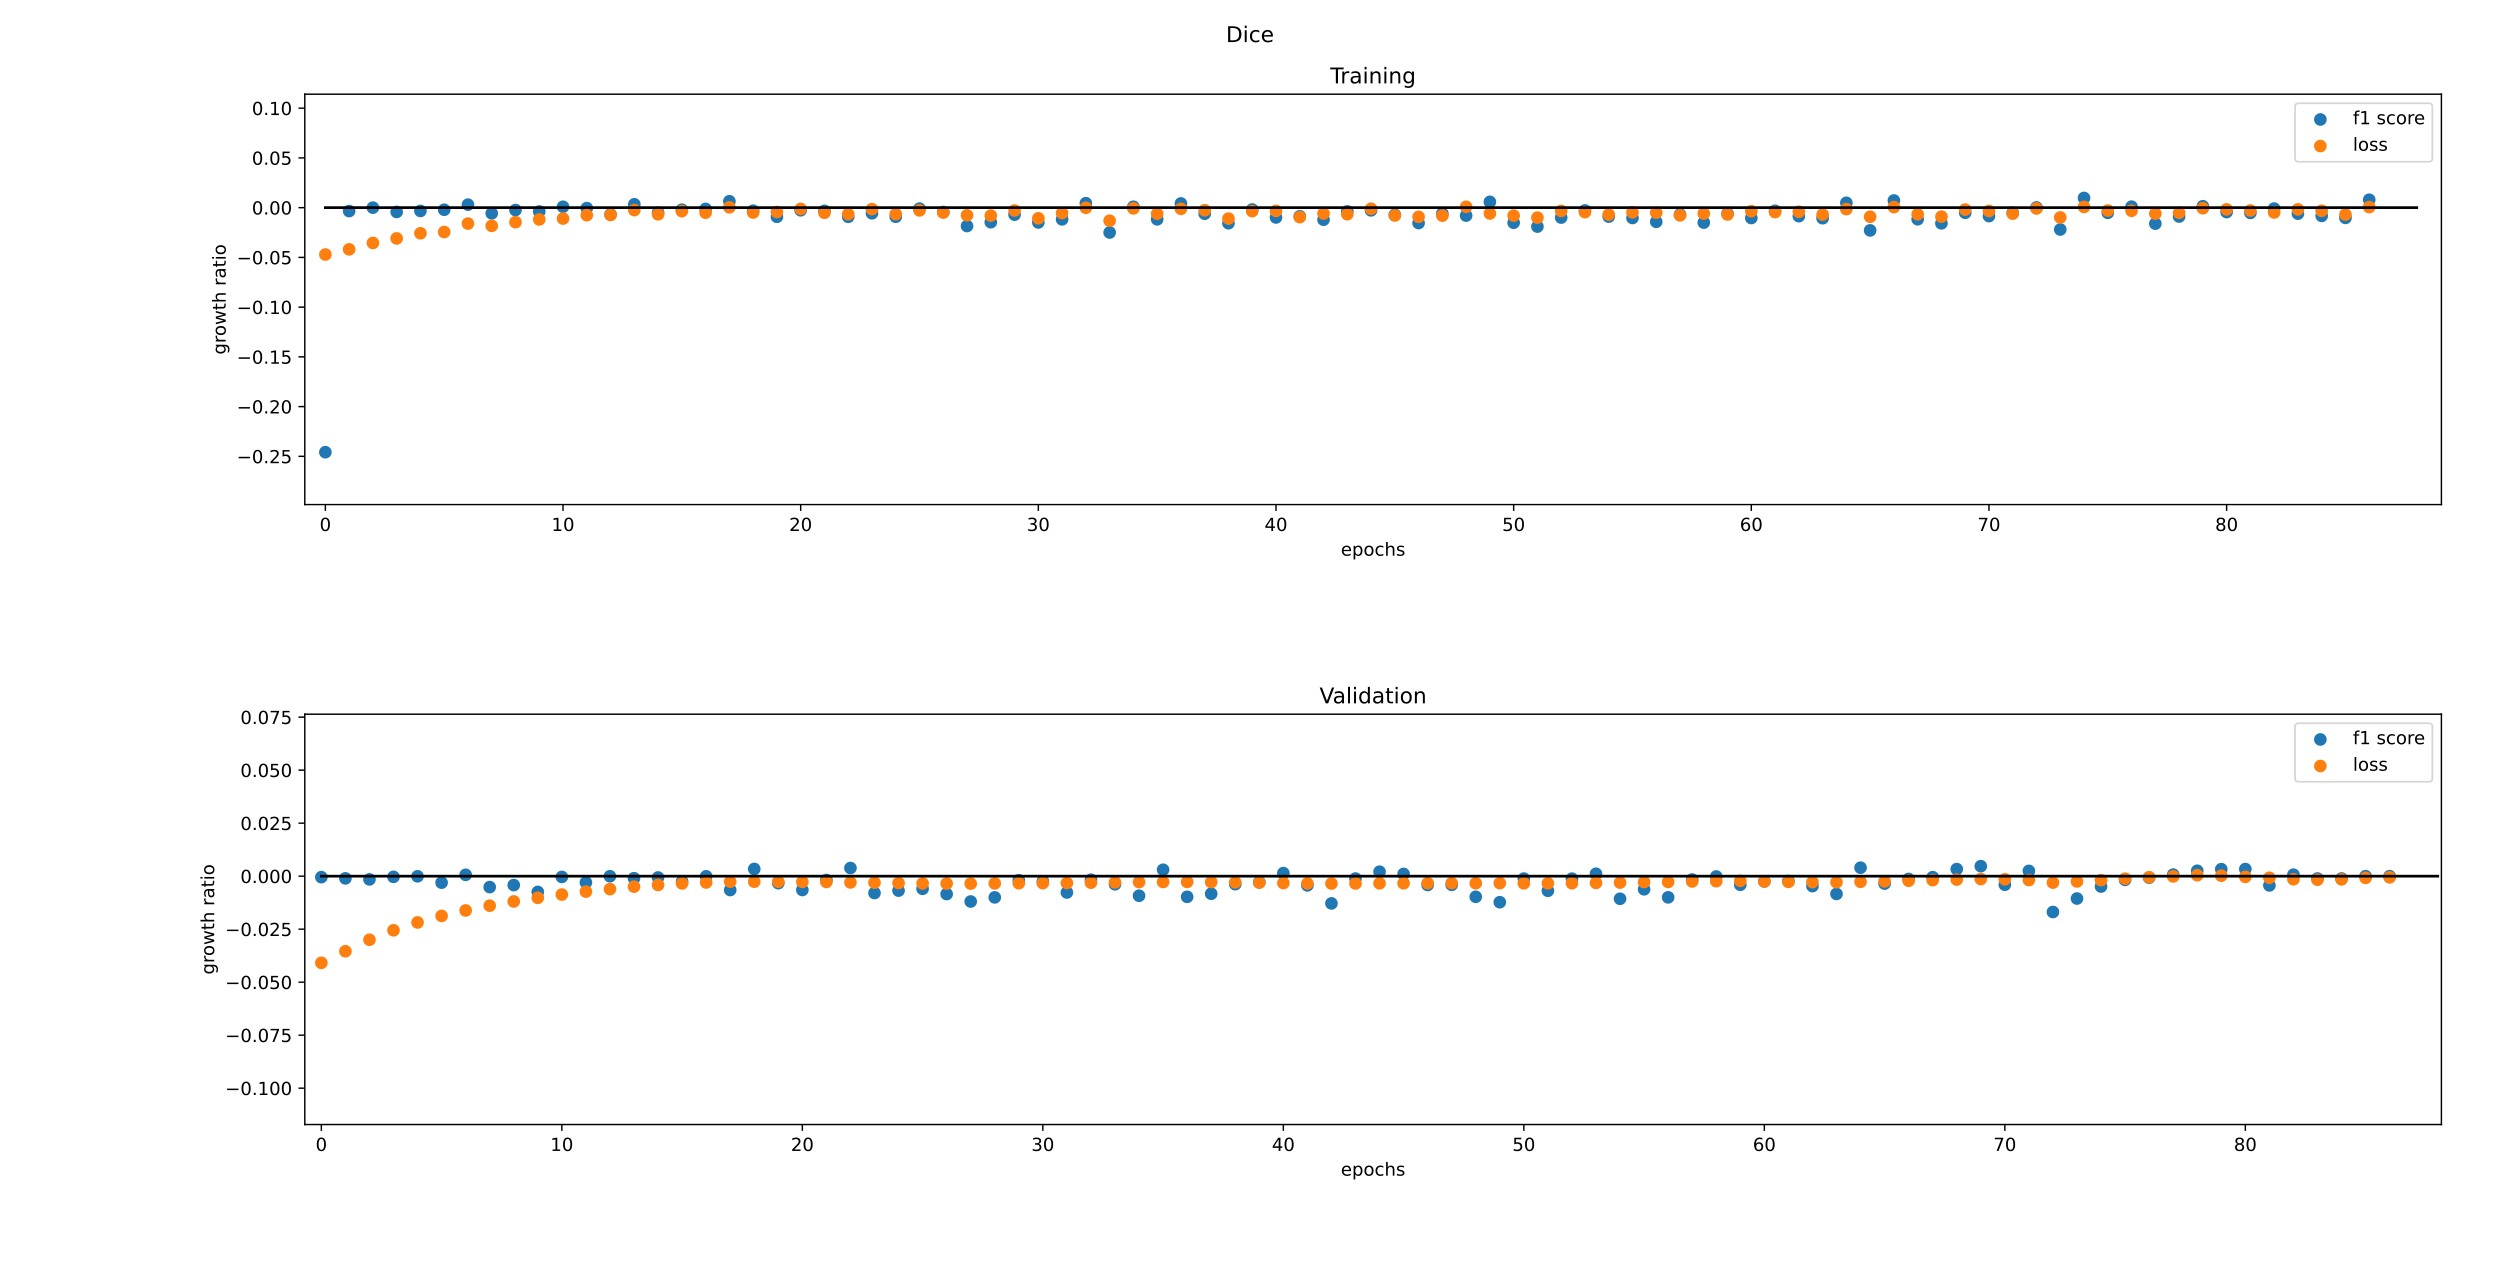 <?xml version="1.0" encoding="utf-8" standalone="no"?>
<!DOCTYPE svg PUBLIC "-//W3C//DTD SVG 1.1//EN"
  "http://www.w3.org/Graphics/SVG/1.1/DTD/svg11.dtd">
<!-- Created with matplotlib (https://matplotlib.org/) -->
<svg height="707.76pt" version="1.1" viewBox="0 0 1382.4 707.76" width="1382.4pt" xmlns="http://www.w3.org/2000/svg" xmlns:xlink="http://www.w3.org/1999/xlink">
 <defs>
  <style type="text/css">*{stroke-linecap:butt;stroke-linejoin:round;}</style>
 </defs>
 <g id="figure_1">
  <g id="patch_1">
   <path d="M 0 707.76 
L 1382.4 707.76 
L 1382.4 0 
L 0 0 
z
" style="fill:#ffffff;"/>
  </g>
  <g id="axes_1">
   <g id="patch_2">
    <path d="M 168.54 279.008 
L 1350 279.008 
L 1350 52.099 
L 168.54 52.099 
z
" style="fill:#ffffff;"/>
   </g>
   <g id="PathCollection_1">
    <defs>
     <path d="M 0 3 
C 0.796 3 1.559 2.684 2.121 2.121 
C 2.684 1.559 3 0.796 3 0 
C 3 -0.796 2.684 -1.559 2.121 -2.121 
C 1.559 -2.684 0.796 -3 0 -3 
C -0.796 -3 -1.559 -2.684 -2.121 -2.121 
C -2.684 -1.559 -3 -0.796 -3 0 
C -3 0.796 -2.684 1.559 -2.121 2.121 
C -1.559 2.684 -0.796 3 0 3 
z
" id="m93744ef329" style="stroke:#1f77b4;"/>
    </defs>
    <g clip-path="url(#p5618b27e04)">
     <use style="fill:#1f77b4;stroke:#1f77b4;" x="179.913" xlink:href="#m93744ef329" y="250.055"/>
     <use style="fill:#1f77b4;stroke:#1f77b4;" x="193.055" xlink:href="#m93744ef329" y="116.704"/>
     <use style="fill:#1f77b4;stroke:#1f77b4;" x="206.196" xlink:href="#m93744ef329" y="114.823"/>
     <use style="fill:#1f77b4;stroke:#1f77b4;" x="219.338" xlink:href="#m93744ef329" y="117.184"/>
     <use style="fill:#1f77b4;stroke:#1f77b4;" x="232.479" xlink:href="#m93744ef329" y="116.635"/>
     <use style="fill:#1f77b4;stroke:#1f77b4;" x="245.621" xlink:href="#m93744ef329" y="115.983"/>
     <use style="fill:#1f77b4;stroke:#1f77b4;" x="258.762" xlink:href="#m93744ef329" y="113.17"/>
     <use style="fill:#1f77b4;stroke:#1f77b4;" x="271.904" xlink:href="#m93744ef329" y="117.969"/>
     <use style="fill:#1f77b4;stroke:#1f77b4;" x="285.045" xlink:href="#m93744ef329" y="116.149"/>
     <use style="fill:#1f77b4;stroke:#1f77b4;" x="298.187" xlink:href="#m93744ef329" y="116.961"/>
     <use style="fill:#1f77b4;stroke:#1f77b4;" x="311.328" xlink:href="#m93744ef329" y="114.342"/>
     <use style="fill:#1f77b4;stroke:#1f77b4;" x="324.47" xlink:href="#m93744ef329" y="115.072"/>
     <use style="fill:#1f77b4;stroke:#1f77b4;" x="337.611" xlink:href="#m93744ef329" y="118.562"/>
     <use style="fill:#1f77b4;stroke:#1f77b4;" x="350.753" xlink:href="#m93744ef329" y="112.959"/>
     <use style="fill:#1f77b4;stroke:#1f77b4;" x="363.894" xlink:href="#m93744ef329" y="117.64"/>
     <use style="fill:#1f77b4;stroke:#1f77b4;" x="377.036" xlink:href="#m93744ef329" y="115.957"/>
     <use style="fill:#1f77b4;stroke:#1f77b4;" x="390.177" xlink:href="#m93744ef329" y="115.526"/>
     <use style="fill:#1f77b4;stroke:#1f77b4;" x="403.319" xlink:href="#m93744ef329" y="111.277"/>
     <use style="fill:#1f77b4;stroke:#1f77b4;" x="416.46" xlink:href="#m93744ef329" y="116.522"/>
     <use style="fill:#1f77b4;stroke:#1f77b4;" x="429.602" xlink:href="#m93744ef329" y="119.868"/>
     <use style="fill:#1f77b4;stroke:#1f77b4;" x="442.743" xlink:href="#m93744ef329" y="116.269"/>
     <use style="fill:#1f77b4;stroke:#1f77b4;" x="455.885" xlink:href="#m93744ef329" y="116.586"/>
     <use style="fill:#1f77b4;stroke:#1f77b4;" x="469.026" xlink:href="#m93744ef329" y="119.889"/>
     <use style="fill:#1f77b4;stroke:#1f77b4;" x="482.168" xlink:href="#m93744ef329" y="117.928"/>
     <use style="fill:#1f77b4;stroke:#1f77b4;" x="495.309" xlink:href="#m93744ef329" y="119.861"/>
     <use style="fill:#1f77b4;stroke:#1f77b4;" x="508.451" xlink:href="#m93744ef329" y="115.365"/>
     <use style="fill:#1f77b4;stroke:#1f77b4;" x="521.592" xlink:href="#m93744ef329" y="117.219"/>
     <use style="fill:#1f77b4;stroke:#1f77b4;" x="534.734" xlink:href="#m93744ef329" y="124.978"/>
     <use style="fill:#1f77b4;stroke:#1f77b4;" x="547.875" xlink:href="#m93744ef329" y="122.882"/>
     <use style="fill:#1f77b4;stroke:#1f77b4;" x="561.017" xlink:href="#m93744ef329" y="118.696"/>
     <use style="fill:#1f77b4;stroke:#1f77b4;" x="574.158" xlink:href="#m93744ef329" y="123.001"/>
     <use style="fill:#1f77b4;stroke:#1f77b4;" x="587.3" xlink:href="#m93744ef329" y="121.304"/>
     <use style="fill:#1f77b4;stroke:#1f77b4;" x="600.441" xlink:href="#m93744ef329" y="112.367"/>
     <use style="fill:#1f77b4;stroke:#1f77b4;" x="613.583" xlink:href="#m93744ef329" y="128.565"/>
     <use style="fill:#1f77b4;stroke:#1f77b4;" x="626.724" xlink:href="#m93744ef329" y="114.344"/>
     <use style="fill:#1f77b4;stroke:#1f77b4;" x="639.866" xlink:href="#m93744ef329" y="121.27"/>
     <use style="fill:#1f77b4;stroke:#1f77b4;" x="653.007" xlink:href="#m93744ef329" y="112.504"/>
     <use style="fill:#1f77b4;stroke:#1f77b4;" x="666.149" xlink:href="#m93744ef329" y="118.17"/>
     <use style="fill:#1f77b4;stroke:#1f77b4;" x="679.29" xlink:href="#m93744ef329" y="123.422"/>
     <use style="fill:#1f77b4;stroke:#1f77b4;" x="692.432" xlink:href="#m93744ef329" y="115.84"/>
     <use style="fill:#1f77b4;stroke:#1f77b4;" x="705.573" xlink:href="#m93744ef329" y="120.247"/>
     <use style="fill:#1f77b4;stroke:#1f77b4;" x="718.715" xlink:href="#m93744ef329" y="119.597"/>
     <use style="fill:#1f77b4;stroke:#1f77b4;" x="731.856" xlink:href="#m93744ef329" y="121.474"/>
     <use style="fill:#1f77b4;stroke:#1f77b4;" x="744.998" xlink:href="#m93744ef329" y="116.895"/>
     <use style="fill:#1f77b4;stroke:#1f77b4;" x="758.139" xlink:href="#m93744ef329" y="116.319"/>
     <use style="fill:#1f77b4;stroke:#1f77b4;" x="771.281" xlink:href="#m93744ef329" y="118.765"/>
     <use style="fill:#1f77b4;stroke:#1f77b4;" x="784.422" xlink:href="#m93744ef329" y="123.326"/>
     <use style="fill:#1f77b4;stroke:#1f77b4;" x="797.564" xlink:href="#m93744ef329" y="118.124"/>
     <use style="fill:#1f77b4;stroke:#1f77b4;" x="810.705" xlink:href="#m93744ef329" y="119.208"/>
     <use style="fill:#1f77b4;stroke:#1f77b4;" x="823.847" xlink:href="#m93744ef329" y="111.615"/>
     <use style="fill:#1f77b4;stroke:#1f77b4;" x="836.988" xlink:href="#m93744ef329" y="123.158"/>
     <use style="fill:#1f77b4;stroke:#1f77b4;" x="850.13" xlink:href="#m93744ef329" y="125.28"/>
     <use style="fill:#1f77b4;stroke:#1f77b4;" x="863.272" xlink:href="#m93744ef329" y="120.31"/>
     <use style="fill:#1f77b4;stroke:#1f77b4;" x="876.413" xlink:href="#m93744ef329" y="116.369"/>
     <use style="fill:#1f77b4;stroke:#1f77b4;" x="889.555" xlink:href="#m93744ef329" y="119.779"/>
     <use style="fill:#1f77b4;stroke:#1f77b4;" x="902.696" xlink:href="#m93744ef329" y="120.54"/>
     <use style="fill:#1f77b4;stroke:#1f77b4;" x="915.838" xlink:href="#m93744ef329" y="122.639"/>
     <use style="fill:#1f77b4;stroke:#1f77b4;" x="928.979" xlink:href="#m93744ef329" y="118.612"/>
     <use style="fill:#1f77b4;stroke:#1f77b4;" x="942.121" xlink:href="#m93744ef329" y="123.095"/>
     <use style="fill:#1f77b4;stroke:#1f77b4;" x="955.262" xlink:href="#m93744ef329" y="118.087"/>
     <use style="fill:#1f77b4;stroke:#1f77b4;" x="968.404" xlink:href="#m93744ef329" y="120.557"/>
     <use style="fill:#1f77b4;stroke:#1f77b4;" x="981.545" xlink:href="#m93744ef329" y="116.542"/>
     <use style="fill:#1f77b4;stroke:#1f77b4;" x="994.687" xlink:href="#m93744ef329" y="119.54"/>
     <use style="fill:#1f77b4;stroke:#1f77b4;" x="1007.828" xlink:href="#m93744ef329" y="120.667"/>
     <use style="fill:#1f77b4;stroke:#1f77b4;" x="1020.97" xlink:href="#m93744ef329" y="112.163"/>
     <use style="fill:#1f77b4;stroke:#1f77b4;" x="1034.111" xlink:href="#m93744ef329" y="127.399"/>
     <use style="fill:#1f77b4;stroke:#1f77b4;" x="1047.253" xlink:href="#m93744ef329" y="110.877"/>
     <use style="fill:#1f77b4;stroke:#1f77b4;" x="1060.394" xlink:href="#m93744ef329" y="121.234"/>
     <use style="fill:#1f77b4;stroke:#1f77b4;" x="1073.536" xlink:href="#m93744ef329" y="123.492"/>
     <use style="fill:#1f77b4;stroke:#1f77b4;" x="1086.677" xlink:href="#m93744ef329" y="117.666"/>
     <use style="fill:#1f77b4;stroke:#1f77b4;" x="1099.819" xlink:href="#m93744ef329" y="119.49"/>
     <use style="fill:#1f77b4;stroke:#1f77b4;" x="1112.96" xlink:href="#m93744ef329" y="117.621"/>
     <use style="fill:#1f77b4;stroke:#1f77b4;" x="1126.102" xlink:href="#m93744ef329" y="114.718"/>
     <use style="fill:#1f77b4;stroke:#1f77b4;" x="1139.243" xlink:href="#m93744ef329" y="126.892"/>
     <use style="fill:#1f77b4;stroke:#1f77b4;" x="1152.385" xlink:href="#m93744ef329" y="109.466"/>
     <use style="fill:#1f77b4;stroke:#1f77b4;" x="1165.526" xlink:href="#m93744ef329" y="117.675"/>
     <use style="fill:#1f77b4;stroke:#1f77b4;" x="1178.668" xlink:href="#m93744ef329" y="114.287"/>
     <use style="fill:#1f77b4;stroke:#1f77b4;" x="1191.809" xlink:href="#m93744ef329" y="123.67"/>
     <use style="fill:#1f77b4;stroke:#1f77b4;" x="1204.951" xlink:href="#m93744ef329" y="119.735"/>
     <use style="fill:#1f77b4;stroke:#1f77b4;" x="1218.092" xlink:href="#m93744ef329" y="114.047"/>
     <use style="fill:#1f77b4;stroke:#1f77b4;" x="1231.234" xlink:href="#m93744ef329" y="117.273"/>
     <use style="fill:#1f77b4;stroke:#1f77b4;" x="1244.375" xlink:href="#m93744ef329" y="117.716"/>
     <use style="fill:#1f77b4;stroke:#1f77b4;" x="1257.517" xlink:href="#m93744ef329" y="115.33"/>
     <use style="fill:#1f77b4;stroke:#1f77b4;" x="1270.658" xlink:href="#m93744ef329" y="118.145"/>
     <use style="fill:#1f77b4;stroke:#1f77b4;" x="1283.8" xlink:href="#m93744ef329" y="119.38"/>
     <use style="fill:#1f77b4;stroke:#1f77b4;" x="1296.941" xlink:href="#m93744ef329" y="120.476"/>
     <use style="fill:#1f77b4;stroke:#1f77b4;" x="1310.083" xlink:href="#m93744ef329" y="110.463"/>
    </g>
   </g>
   <g id="PathCollection_2">
    <defs>
     <path d="M 0 3 
C 0.796 3 1.559 2.684 2.121 2.121 
C 2.684 1.559 3 0.796 3 0 
C 3 -0.796 2.684 -1.559 2.121 -2.121 
C 1.559 -2.684 0.796 -3 0 -3 
C -0.796 -3 -1.559 -2.684 -2.121 -2.121 
C -2.684 -1.559 -3 -0.796 -3 0 
C -3 0.796 -2.684 1.559 -2.121 2.121 
C -1.559 2.684 -0.796 3 0 3 
z
" id="mfb9cf6f54b" style="stroke:#ff7f0e;"/>
    </defs>
    <g clip-path="url(#p5618b27e04)">
     <use style="fill:#ff7f0e;stroke:#ff7f0e;" x="179.913" xlink:href="#mfb9cf6f54b" y="140.746"/>
     <use style="fill:#ff7f0e;stroke:#ff7f0e;" x="193.055" xlink:href="#mfb9cf6f54b" y="137.882"/>
     <use style="fill:#ff7f0e;stroke:#ff7f0e;" x="206.196" xlink:href="#mfb9cf6f54b" y="134.336"/>
     <use style="fill:#ff7f0e;stroke:#ff7f0e;" x="219.338" xlink:href="#mfb9cf6f54b" y="131.836"/>
     <use style="fill:#ff7f0e;stroke:#ff7f0e;" x="232.479" xlink:href="#mfb9cf6f54b" y="128.989"/>
     <use style="fill:#ff7f0e;stroke:#ff7f0e;" x="245.621" xlink:href="#mfb9cf6f54b" y="128.299"/>
     <use style="fill:#ff7f0e;stroke:#ff7f0e;" x="258.762" xlink:href="#mfb9cf6f54b" y="123.64"/>
     <use style="fill:#ff7f0e;stroke:#ff7f0e;" x="271.904" xlink:href="#mfb9cf6f54b" y="124.881"/>
     <use style="fill:#ff7f0e;stroke:#ff7f0e;" x="285.045" xlink:href="#mfb9cf6f54b" y="122.847"/>
     <use style="fill:#ff7f0e;stroke:#ff7f0e;" x="298.187" xlink:href="#mfb9cf6f54b" y="121.354"/>
     <use style="fill:#ff7f0e;stroke:#ff7f0e;" x="311.328" xlink:href="#mfb9cf6f54b" y="120.865"/>
     <use style="fill:#ff7f0e;stroke:#ff7f0e;" x="324.47" xlink:href="#mfb9cf6f54b" y="118.985"/>
     <use style="fill:#ff7f0e;stroke:#ff7f0e;" x="337.611" xlink:href="#mfb9cf6f54b" y="118.88"/>
     <use style="fill:#ff7f0e;stroke:#ff7f0e;" x="350.753" xlink:href="#mfb9cf6f54b" y="116.185"/>
     <use style="fill:#ff7f0e;stroke:#ff7f0e;" x="363.894" xlink:href="#mfb9cf6f54b" y="118.504"/>
     <use style="fill:#ff7f0e;stroke:#ff7f0e;" x="377.036" xlink:href="#mfb9cf6f54b" y="116.74"/>
     <use style="fill:#ff7f0e;stroke:#ff7f0e;" x="390.177" xlink:href="#mfb9cf6f54b" y="117.602"/>
     <use style="fill:#ff7f0e;stroke:#ff7f0e;" x="403.319" xlink:href="#mfb9cf6f54b" y="114.663"/>
     <use style="fill:#ff7f0e;stroke:#ff7f0e;" x="416.46" xlink:href="#mfb9cf6f54b" y="117.508"/>
     <use style="fill:#ff7f0e;stroke:#ff7f0e;" x="429.602" xlink:href="#mfb9cf6f54b" y="117.232"/>
     <use style="fill:#ff7f0e;stroke:#ff7f0e;" x="442.743" xlink:href="#mfb9cf6f54b" y="115.526"/>
     <use style="fill:#ff7f0e;stroke:#ff7f0e;" x="455.885" xlink:href="#mfb9cf6f54b" y="117.672"/>
     <use style="fill:#ff7f0e;stroke:#ff7f0e;" x="469.026" xlink:href="#mfb9cf6f54b" y="118.406"/>
     <use style="fill:#ff7f0e;stroke:#ff7f0e;" x="482.168" xlink:href="#mfb9cf6f54b" y="115.643"/>
     <use style="fill:#ff7f0e;stroke:#ff7f0e;" x="495.309" xlink:href="#mfb9cf6f54b" y="118.395"/>
     <use style="fill:#ff7f0e;stroke:#ff7f0e;" x="508.451" xlink:href="#mfb9cf6f54b" y="116.331"/>
     <use style="fill:#ff7f0e;stroke:#ff7f0e;" x="521.592" xlink:href="#mfb9cf6f54b" y="117.521"/>
     <use style="fill:#ff7f0e;stroke:#ff7f0e;" x="534.734" xlink:href="#mfb9cf6f54b" y="119.051"/>
     <use style="fill:#ff7f0e;stroke:#ff7f0e;" x="547.875" xlink:href="#mfb9cf6f54b" y="119.209"/>
     <use style="fill:#ff7f0e;stroke:#ff7f0e;" x="561.017" xlink:href="#mfb9cf6f54b" y="116.405"/>
     <use style="fill:#ff7f0e;stroke:#ff7f0e;" x="574.158" xlink:href="#mfb9cf6f54b" y="120.716"/>
     <use style="fill:#ff7f0e;stroke:#ff7f0e;" x="587.3" xlink:href="#mfb9cf6f54b" y="117.81"/>
     <use style="fill:#ff7f0e;stroke:#ff7f0e;" x="600.441" xlink:href="#mfb9cf6f54b" y="114.89"/>
     <use style="fill:#ff7f0e;stroke:#ff7f0e;" x="613.583" xlink:href="#mfb9cf6f54b" y="122.067"/>
     <use style="fill:#ff7f0e;stroke:#ff7f0e;" x="626.724" xlink:href="#mfb9cf6f54b" y="115.23"/>
     <use style="fill:#ff7f0e;stroke:#ff7f0e;" x="639.866" xlink:href="#mfb9cf6f54b" y="118.148"/>
     <use style="fill:#ff7f0e;stroke:#ff7f0e;" x="653.007" xlink:href="#mfb9cf6f54b" y="115.478"/>
     <use style="fill:#ff7f0e;stroke:#ff7f0e;" x="666.149" xlink:href="#mfb9cf6f54b" y="116.271"/>
     <use style="fill:#ff7f0e;stroke:#ff7f0e;" x="679.29" xlink:href="#mfb9cf6f54b" y="120.874"/>
     <use style="fill:#ff7f0e;stroke:#ff7f0e;" x="692.432" xlink:href="#mfb9cf6f54b" y="116.754"/>
     <use style="fill:#ff7f0e;stroke:#ff7f0e;" x="705.573" xlink:href="#mfb9cf6f54b" y="116.618"/>
     <use style="fill:#ff7f0e;stroke:#ff7f0e;" x="718.715" xlink:href="#mfb9cf6f54b" y="120.071"/>
     <use style="fill:#ff7f0e;stroke:#ff7f0e;" x="731.856" xlink:href="#mfb9cf6f54b" y="118.079"/>
     <use style="fill:#ff7f0e;stroke:#ff7f0e;" x="744.998" xlink:href="#mfb9cf6f54b" y="118.446"/>
     <use style="fill:#ff7f0e;stroke:#ff7f0e;" x="758.139" xlink:href="#mfb9cf6f54b" y="115.432"/>
     <use style="fill:#ff7f0e;stroke:#ff7f0e;" x="771.281" xlink:href="#mfb9cf6f54b" y="119.156"/>
     <use style="fill:#ff7f0e;stroke:#ff7f0e;" x="784.422" xlink:href="#mfb9cf6f54b" y="119.925"/>
     <use style="fill:#ff7f0e;stroke:#ff7f0e;" x="797.564" xlink:href="#mfb9cf6f54b" y="119.227"/>
     <use style="fill:#ff7f0e;stroke:#ff7f0e;" x="810.705" xlink:href="#mfb9cf6f54b" y="114.367"/>
     <use style="fill:#ff7f0e;stroke:#ff7f0e;" x="823.847" xlink:href="#mfb9cf6f54b" y="118.036"/>
     <use style="fill:#ff7f0e;stroke:#ff7f0e;" x="836.988" xlink:href="#mfb9cf6f54b" y="119.231"/>
     <use style="fill:#ff7f0e;stroke:#ff7f0e;" x="850.13" xlink:href="#mfb9cf6f54b" y="120.354"/>
     <use style="fill:#ff7f0e;stroke:#ff7f0e;" x="863.272" xlink:href="#mfb9cf6f54b" y="116.638"/>
     <use style="fill:#ff7f0e;stroke:#ff7f0e;" x="876.413" xlink:href="#mfb9cf6f54b" y="117.304"/>
     <use style="fill:#ff7f0e;stroke:#ff7f0e;" x="889.555" xlink:href="#mfb9cf6f54b" y="118.671"/>
     <use style="fill:#ff7f0e;stroke:#ff7f0e;" x="902.696" xlink:href="#mfb9cf6f54b" y="117.399"/>
     <use style="fill:#ff7f0e;stroke:#ff7f0e;" x="915.838" xlink:href="#mfb9cf6f54b" y="117.606"/>
     <use style="fill:#ff7f0e;stroke:#ff7f0e;" x="928.979" xlink:href="#mfb9cf6f54b" y="119.064"/>
     <use style="fill:#ff7f0e;stroke:#ff7f0e;" x="942.121" xlink:href="#mfb9cf6f54b" y="118.093"/>
     <use style="fill:#ff7f0e;stroke:#ff7f0e;" x="955.262" xlink:href="#mfb9cf6f54b" y="118.588"/>
     <use style="fill:#ff7f0e;stroke:#ff7f0e;" x="968.404" xlink:href="#mfb9cf6f54b" y="116.806"/>
     <use style="fill:#ff7f0e;stroke:#ff7f0e;" x="981.545" xlink:href="#mfb9cf6f54b" y="117.283"/>
     <use style="fill:#ff7f0e;stroke:#ff7f0e;" x="994.687" xlink:href="#mfb9cf6f54b" y="117.094"/>
     <use style="fill:#ff7f0e;stroke:#ff7f0e;" x="1007.828" xlink:href="#mfb9cf6f54b" y="118.626"/>
     <use style="fill:#ff7f0e;stroke:#ff7f0e;" x="1020.97" xlink:href="#mfb9cf6f54b" y="115.637"/>
     <use style="fill:#ff7f0e;stroke:#ff7f0e;" x="1034.111" xlink:href="#mfb9cf6f54b" y="119.855"/>
     <use style="fill:#ff7f0e;stroke:#ff7f0e;" x="1047.253" xlink:href="#mfb9cf6f54b" y="114.518"/>
     <use style="fill:#ff7f0e;stroke:#ff7f0e;" x="1060.394" xlink:href="#mfb9cf6f54b" y="118.473"/>
     <use style="fill:#ff7f0e;stroke:#ff7f0e;" x="1073.536" xlink:href="#mfb9cf6f54b" y="119.793"/>
     <use style="fill:#ff7f0e;stroke:#ff7f0e;" x="1086.677" xlink:href="#mfb9cf6f54b" y="115.883"/>
     <use style="fill:#ff7f0e;stroke:#ff7f0e;" x="1099.819" xlink:href="#mfb9cf6f54b" y="116.664"/>
     <use style="fill:#ff7f0e;stroke:#ff7f0e;" x="1112.96" xlink:href="#mfb9cf6f54b" y="118.14"/>
     <use style="fill:#ff7f0e;stroke:#ff7f0e;" x="1126.102" xlink:href="#mfb9cf6f54b" y="115.275"/>
     <use style="fill:#ff7f0e;stroke:#ff7f0e;" x="1139.243" xlink:href="#mfb9cf6f54b" y="120.239"/>
     <use style="fill:#ff7f0e;stroke:#ff7f0e;" x="1152.385" xlink:href="#mfb9cf6f54b" y="114.432"/>
     <use style="fill:#ff7f0e;stroke:#ff7f0e;" x="1165.526" xlink:href="#mfb9cf6f54b" y="116.425"/>
     <use style="fill:#ff7f0e;stroke:#ff7f0e;" x="1178.668" xlink:href="#mfb9cf6f54b" y="116.552"/>
     <use style="fill:#ff7f0e;stroke:#ff7f0e;" x="1191.809" xlink:href="#mfb9cf6f54b" y="118.118"/>
     <use style="fill:#ff7f0e;stroke:#ff7f0e;" x="1204.951" xlink:href="#mfb9cf6f54b" y="117.661"/>
     <use style="fill:#ff7f0e;stroke:#ff7f0e;" x="1218.092" xlink:href="#mfb9cf6f54b" y="115.146"/>
     <use style="fill:#ff7f0e;stroke:#ff7f0e;" x="1231.234" xlink:href="#mfb9cf6f54b" y="115.765"/>
     <use style="fill:#ff7f0e;stroke:#ff7f0e;" x="1244.375" xlink:href="#mfb9cf6f54b" y="116.397"/>
     <use style="fill:#ff7f0e;stroke:#ff7f0e;" x="1257.517" xlink:href="#mfb9cf6f54b" y="117.484"/>
     <use style="fill:#ff7f0e;stroke:#ff7f0e;" x="1270.658" xlink:href="#mfb9cf6f54b" y="115.779"/>
     <use style="fill:#ff7f0e;stroke:#ff7f0e;" x="1283.8" xlink:href="#mfb9cf6f54b" y="116.544"/>
     <use style="fill:#ff7f0e;stroke:#ff7f0e;" x="1296.941" xlink:href="#mfb9cf6f54b" y="118.605"/>
     <use style="fill:#ff7f0e;stroke:#ff7f0e;" x="1310.083" xlink:href="#mfb9cf6f54b" y="114.523"/>
    </g>
   </g>
   <g id="matplotlib.axis_1">
    <g id="xtick_1">
     <g id="line2d_1">
      <defs>
       <path d="M 0 0 
L 0 3.5 
" id="m4ed4a699a1" style="stroke:#000000;stroke-width:0.8;"/>
      </defs>
      <g>
       <use style="stroke:#000000;stroke-width:0.8;" x="179.913" xlink:href="#m4ed4a699a1" y="279.008"/>
      </g>
     </g>
     <g id="text_1">
      <!-- 0 -->
      <g transform="translate(176.732 293.607)scale(0.1 -0.1)">
       <defs>
        <path d="M 31.781 66.406 
Q 24.172 66.406 20.328 58.906 
Q 16.5 51.422 16.5 36.375 
Q 16.5 21.391 20.328 13.891 
Q 24.172 6.391 31.781 6.391 
Q 39.453 6.391 43.281 13.891 
Q 47.125 21.391 47.125 36.375 
Q 47.125 51.422 43.281 58.906 
Q 39.453 66.406 31.781 66.406 
z
M 31.781 74.219 
Q 44.047 74.219 50.516 64.516 
Q 56.984 54.828 56.984 36.375 
Q 56.984 17.969 50.516 8.266 
Q 44.047 -1.422 31.781 -1.422 
Q 19.531 -1.422 13.062 8.266 
Q 6.594 17.969 6.594 36.375 
Q 6.594 54.828 13.062 64.516 
Q 19.531 74.219 31.781 74.219 
z
" id="DejaVuSans-48"/>
       </defs>
       <use xlink:href="#DejaVuSans-48"/>
      </g>
     </g>
    </g>
    <g id="xtick_2">
     <g id="line2d_2">
      <g>
       <use style="stroke:#000000;stroke-width:0.8;" x="311.328" xlink:href="#m4ed4a699a1" y="279.008"/>
      </g>
     </g>
     <g id="text_2">
      <!-- 10 -->
      <g transform="translate(304.966 293.607)scale(0.1 -0.1)">
       <defs>
        <path d="M 12.406 8.297 
L 28.516 8.297 
L 28.516 63.922 
L 10.984 60.406 
L 10.984 69.391 
L 28.422 72.906 
L 38.281 72.906 
L 38.281 8.297 
L 54.391 8.297 
L 54.391 0 
L 12.406 0 
z
" id="DejaVuSans-49"/>
       </defs>
       <use xlink:href="#DejaVuSans-49"/>
       <use x="63.623" xlink:href="#DejaVuSans-48"/>
      </g>
     </g>
    </g>
    <g id="xtick_3">
     <g id="line2d_3">
      <g>
       <use style="stroke:#000000;stroke-width:0.8;" x="442.743" xlink:href="#m4ed4a699a1" y="279.008"/>
      </g>
     </g>
     <g id="text_3">
      <!-- 20 -->
      <g transform="translate(436.381 293.607)scale(0.1 -0.1)">
       <defs>
        <path d="M 19.188 8.297 
L 53.609 8.297 
L 53.609 0 
L 7.328 0 
L 7.328 8.297 
Q 12.938 14.109 22.625 23.891 
Q 32.328 33.688 34.812 36.531 
Q 39.547 41.844 41.422 45.531 
Q 43.312 49.219 43.312 52.781 
Q 43.312 58.594 39.234 62.25 
Q 35.156 65.922 28.609 65.922 
Q 23.969 65.922 18.812 64.312 
Q 13.672 62.703 7.812 59.422 
L 7.812 69.391 
Q 13.766 71.781 18.938 73 
Q 24.125 74.219 28.422 74.219 
Q 39.75 74.219 46.484 68.547 
Q 53.219 62.891 53.219 53.422 
Q 53.219 48.922 51.531 44.891 
Q 49.859 40.875 45.406 35.406 
Q 44.188 33.984 37.641 27.219 
Q 31.109 20.453 19.188 8.297 
z
" id="DejaVuSans-50"/>
       </defs>
       <use xlink:href="#DejaVuSans-50"/>
       <use x="63.623" xlink:href="#DejaVuSans-48"/>
      </g>
     </g>
    </g>
    <g id="xtick_4">
     <g id="line2d_4">
      <g>
       <use style="stroke:#000000;stroke-width:0.8;" x="574.158" xlink:href="#m4ed4a699a1" y="279.008"/>
      </g>
     </g>
     <g id="text_4">
      <!-- 30 -->
      <g transform="translate(567.796 293.607)scale(0.1 -0.1)">
       <defs>
        <path d="M 40.578 39.312 
Q 47.656 37.797 51.625 33 
Q 55.609 28.219 55.609 21.188 
Q 55.609 10.406 48.188 4.484 
Q 40.766 -1.422 27.094 -1.422 
Q 22.516 -1.422 17.656 -0.516 
Q 12.797 0.391 7.625 2.203 
L 7.625 11.719 
Q 11.719 9.328 16.594 8.109 
Q 21.484 6.891 26.812 6.891 
Q 36.078 6.891 40.938 10.547 
Q 45.797 14.203 45.797 21.188 
Q 45.797 27.641 41.281 31.266 
Q 36.766 34.906 28.719 34.906 
L 20.219 34.906 
L 20.219 43.016 
L 29.109 43.016 
Q 36.375 43.016 40.234 45.922 
Q 44.094 48.828 44.094 54.297 
Q 44.094 59.906 40.109 62.906 
Q 36.141 65.922 28.719 65.922 
Q 24.656 65.922 20.016 65.031 
Q 15.375 64.156 9.812 62.312 
L 9.812 71.094 
Q 15.438 72.656 20.344 73.438 
Q 25.25 74.219 29.594 74.219 
Q 40.828 74.219 47.359 69.109 
Q 53.906 64.016 53.906 55.328 
Q 53.906 49.266 50.438 45.094 
Q 46.969 40.922 40.578 39.312 
z
" id="DejaVuSans-51"/>
       </defs>
       <use xlink:href="#DejaVuSans-51"/>
       <use x="63.623" xlink:href="#DejaVuSans-48"/>
      </g>
     </g>
    </g>
    <g id="xtick_5">
     <g id="line2d_5">
      <g>
       <use style="stroke:#000000;stroke-width:0.8;" x="705.573" xlink:href="#m4ed4a699a1" y="279.008"/>
      </g>
     </g>
     <g id="text_5">
      <!-- 40 -->
      <g transform="translate(699.211 293.607)scale(0.1 -0.1)">
       <defs>
        <path d="M 37.797 64.312 
L 12.891 25.391 
L 37.797 25.391 
z
M 35.203 72.906 
L 47.609 72.906 
L 47.609 25.391 
L 58.016 25.391 
L 58.016 17.188 
L 47.609 17.188 
L 47.609 0 
L 37.797 0 
L 37.797 17.188 
L 4.891 17.188 
L 4.891 26.703 
z
" id="DejaVuSans-52"/>
       </defs>
       <use xlink:href="#DejaVuSans-52"/>
       <use x="63.623" xlink:href="#DejaVuSans-48"/>
      </g>
     </g>
    </g>
    <g id="xtick_6">
     <g id="line2d_6">
      <g>
       <use style="stroke:#000000;stroke-width:0.8;" x="836.988" xlink:href="#m4ed4a699a1" y="279.008"/>
      </g>
     </g>
     <g id="text_6">
      <!-- 50 -->
      <g transform="translate(830.626 293.607)scale(0.1 -0.1)">
       <defs>
        <path d="M 10.797 72.906 
L 49.516 72.906 
L 49.516 64.594 
L 19.828 64.594 
L 19.828 46.734 
Q 21.969 47.469 24.109 47.828 
Q 26.266 48.188 28.422 48.188 
Q 40.625 48.188 47.75 41.5 
Q 54.891 34.812 54.891 23.391 
Q 54.891 11.625 47.562 5.094 
Q 40.234 -1.422 26.906 -1.422 
Q 22.312 -1.422 17.547 -0.641 
Q 12.797 0.141 7.719 1.703 
L 7.719 11.625 
Q 12.109 9.234 16.797 8.062 
Q 21.484 6.891 26.703 6.891 
Q 35.156 6.891 40.078 11.328 
Q 45.016 15.766 45.016 23.391 
Q 45.016 31 40.078 35.438 
Q 35.156 39.891 26.703 39.891 
Q 22.75 39.891 18.812 39.016 
Q 14.891 38.141 10.797 36.281 
z
" id="DejaVuSans-53"/>
       </defs>
       <use xlink:href="#DejaVuSans-53"/>
       <use x="63.623" xlink:href="#DejaVuSans-48"/>
      </g>
     </g>
    </g>
    <g id="xtick_7">
     <g id="line2d_7">
      <g>
       <use style="stroke:#000000;stroke-width:0.8;" x="968.404" xlink:href="#m4ed4a699a1" y="279.008"/>
      </g>
     </g>
     <g id="text_7">
      <!-- 60 -->
      <g transform="translate(962.041 293.607)scale(0.1 -0.1)">
       <defs>
        <path d="M 33.016 40.375 
Q 26.375 40.375 22.484 35.828 
Q 18.609 31.297 18.609 23.391 
Q 18.609 15.531 22.484 10.953 
Q 26.375 6.391 33.016 6.391 
Q 39.656 6.391 43.531 10.953 
Q 47.406 15.531 47.406 23.391 
Q 47.406 31.297 43.531 35.828 
Q 39.656 40.375 33.016 40.375 
z
M 52.594 71.297 
L 52.594 62.312 
Q 48.875 64.062 45.094 64.984 
Q 41.312 65.922 37.594 65.922 
Q 27.828 65.922 22.672 59.328 
Q 17.531 52.734 16.797 39.406 
Q 19.672 43.656 24.016 45.922 
Q 28.375 48.188 33.594 48.188 
Q 44.578 48.188 50.953 41.516 
Q 57.328 34.859 57.328 23.391 
Q 57.328 12.156 50.688 5.359 
Q 44.047 -1.422 33.016 -1.422 
Q 20.359 -1.422 13.672 8.266 
Q 6.984 17.969 6.984 36.375 
Q 6.984 53.656 15.188 63.938 
Q 23.391 74.219 37.203 74.219 
Q 40.922 74.219 44.703 73.484 
Q 48.484 72.75 52.594 71.297 
z
" id="DejaVuSans-54"/>
       </defs>
       <use xlink:href="#DejaVuSans-54"/>
       <use x="63.623" xlink:href="#DejaVuSans-48"/>
      </g>
     </g>
    </g>
    <g id="xtick_8">
     <g id="line2d_8">
      <g>
       <use style="stroke:#000000;stroke-width:0.8;" x="1099.819" xlink:href="#m4ed4a699a1" y="279.008"/>
      </g>
     </g>
     <g id="text_8">
      <!-- 70 -->
      <g transform="translate(1093.456 293.607)scale(0.1 -0.1)">
       <defs>
        <path d="M 8.203 72.906 
L 55.078 72.906 
L 55.078 68.703 
L 28.609 0 
L 18.312 0 
L 43.219 64.594 
L 8.203 64.594 
z
" id="DejaVuSans-55"/>
       </defs>
       <use xlink:href="#DejaVuSans-55"/>
       <use x="63.623" xlink:href="#DejaVuSans-48"/>
      </g>
     </g>
    </g>
    <g id="xtick_9">
     <g id="line2d_9">
      <g>
       <use style="stroke:#000000;stroke-width:0.8;" x="1231.234" xlink:href="#m4ed4a699a1" y="279.008"/>
      </g>
     </g>
     <g id="text_9">
      <!-- 80 -->
      <g transform="translate(1224.871 293.607)scale(0.1 -0.1)">
       <defs>
        <path d="M 31.781 34.625 
Q 24.75 34.625 20.719 30.859 
Q 16.703 27.094 16.703 20.516 
Q 16.703 13.922 20.719 10.156 
Q 24.75 6.391 31.781 6.391 
Q 38.812 6.391 42.859 10.172 
Q 46.922 13.969 46.922 20.516 
Q 46.922 27.094 42.891 30.859 
Q 38.875 34.625 31.781 34.625 
z
M 21.922 38.812 
Q 15.578 40.375 12.031 44.719 
Q 8.5 49.078 8.5 55.328 
Q 8.5 64.062 14.719 69.141 
Q 20.953 74.219 31.781 74.219 
Q 42.672 74.219 48.875 69.141 
Q 55.078 64.062 55.078 55.328 
Q 55.078 49.078 51.531 44.719 
Q 48 40.375 41.703 38.812 
Q 48.828 37.156 52.797 32.312 
Q 56.781 27.484 56.781 20.516 
Q 56.781 9.906 50.312 4.234 
Q 43.844 -1.422 31.781 -1.422 
Q 19.734 -1.422 13.25 4.234 
Q 6.781 9.906 6.781 20.516 
Q 6.781 27.484 10.781 32.312 
Q 14.797 37.156 21.922 38.812 
z
M 18.312 54.391 
Q 18.312 48.734 21.844 45.562 
Q 25.391 42.391 31.781 42.391 
Q 38.141 42.391 41.719 45.562 
Q 45.312 48.734 45.312 54.391 
Q 45.312 60.062 41.719 63.234 
Q 38.141 66.406 31.781 66.406 
Q 25.391 66.406 21.844 63.234 
Q 18.312 60.062 18.312 54.391 
z
" id="DejaVuSans-56"/>
       </defs>
       <use xlink:href="#DejaVuSans-56"/>
       <use x="63.623" xlink:href="#DejaVuSans-48"/>
      </g>
     </g>
    </g>
    <g id="text_10">
     <!-- epochs -->
     <g transform="translate(741.437 307.285)scale(0.1 -0.1)">
      <defs>
       <path d="M 56.203 29.594 
L 56.203 25.203 
L 14.891 25.203 
Q 15.484 15.922 20.484 11.062 
Q 25.484 6.203 34.422 6.203 
Q 39.594 6.203 44.453 7.469 
Q 49.312 8.734 54.109 11.281 
L 54.109 2.781 
Q 49.266 0.734 44.188 -0.344 
Q 39.109 -1.422 33.891 -1.422 
Q 20.797 -1.422 13.156 6.188 
Q 5.516 13.812 5.516 26.812 
Q 5.516 40.234 12.766 48.109 
Q 20.016 56 32.328 56 
Q 43.359 56 49.781 48.891 
Q 56.203 41.797 56.203 29.594 
z
M 47.219 32.234 
Q 47.125 39.594 43.094 43.984 
Q 39.062 48.391 32.422 48.391 
Q 24.906 48.391 20.391 44.141 
Q 15.875 39.891 15.188 32.172 
z
" id="DejaVuSans-101"/>
       <path d="M 18.109 8.203 
L 18.109 -20.797 
L 9.078 -20.797 
L 9.078 54.688 
L 18.109 54.688 
L 18.109 46.391 
Q 20.953 51.266 25.266 53.625 
Q 29.594 56 35.594 56 
Q 45.562 56 51.781 48.094 
Q 58.016 40.188 58.016 27.297 
Q 58.016 14.406 51.781 6.484 
Q 45.562 -1.422 35.594 -1.422 
Q 29.594 -1.422 25.266 0.953 
Q 20.953 3.328 18.109 8.203 
z
M 48.688 27.297 
Q 48.688 37.203 44.609 42.844 
Q 40.531 48.484 33.406 48.484 
Q 26.266 48.484 22.188 42.844 
Q 18.109 37.203 18.109 27.297 
Q 18.109 17.391 22.188 11.75 
Q 26.266 6.109 33.406 6.109 
Q 40.531 6.109 44.609 11.75 
Q 48.688 17.391 48.688 27.297 
z
" id="DejaVuSans-112"/>
       <path d="M 30.609 48.391 
Q 23.391 48.391 19.188 42.75 
Q 14.984 37.109 14.984 27.297 
Q 14.984 17.484 19.156 11.844 
Q 23.344 6.203 30.609 6.203 
Q 37.797 6.203 41.984 11.859 
Q 46.188 17.531 46.188 27.297 
Q 46.188 37.016 41.984 42.703 
Q 37.797 48.391 30.609 48.391 
z
M 30.609 56 
Q 42.328 56 49.016 48.375 
Q 55.719 40.766 55.719 27.297 
Q 55.719 13.875 49.016 6.219 
Q 42.328 -1.422 30.609 -1.422 
Q 18.844 -1.422 12.172 6.219 
Q 5.516 13.875 5.516 27.297 
Q 5.516 40.766 12.172 48.375 
Q 18.844 56 30.609 56 
z
" id="DejaVuSans-111"/>
       <path d="M 48.781 52.594 
L 48.781 44.188 
Q 44.969 46.297 41.141 47.344 
Q 37.312 48.391 33.406 48.391 
Q 24.656 48.391 19.812 42.844 
Q 14.984 37.312 14.984 27.297 
Q 14.984 17.281 19.812 11.734 
Q 24.656 6.203 33.406 6.203 
Q 37.312 6.203 41.141 7.25 
Q 44.969 8.297 48.781 10.406 
L 48.781 2.094 
Q 45.016 0.344 40.984 -0.531 
Q 36.969 -1.422 32.422 -1.422 
Q 20.062 -1.422 12.781 6.344 
Q 5.516 14.109 5.516 27.297 
Q 5.516 40.672 12.859 48.328 
Q 20.219 56 33.016 56 
Q 37.156 56 41.109 55.141 
Q 45.062 54.297 48.781 52.594 
z
" id="DejaVuSans-99"/>
       <path d="M 54.891 33.016 
L 54.891 0 
L 45.906 0 
L 45.906 32.719 
Q 45.906 40.484 42.875 44.328 
Q 39.844 48.188 33.797 48.188 
Q 26.516 48.188 22.312 43.547 
Q 18.109 38.922 18.109 30.906 
L 18.109 0 
L 9.078 0 
L 9.078 75.984 
L 18.109 75.984 
L 18.109 46.188 
Q 21.344 51.125 25.703 53.562 
Q 30.078 56 35.797 56 
Q 45.219 56 50.047 50.172 
Q 54.891 44.344 54.891 33.016 
z
" id="DejaVuSans-104"/>
       <path d="M 44.281 53.078 
L 44.281 44.578 
Q 40.484 46.531 36.375 47.5 
Q 32.281 48.484 27.875 48.484 
Q 21.188 48.484 17.844 46.438 
Q 14.5 44.391 14.5 40.281 
Q 14.5 37.156 16.891 35.375 
Q 19.281 33.594 26.516 31.984 
L 29.594 31.297 
Q 39.156 29.25 43.188 25.516 
Q 47.219 21.781 47.219 15.094 
Q 47.219 7.469 41.188 3.016 
Q 35.156 -1.422 24.609 -1.422 
Q 20.219 -1.422 15.453 -0.562 
Q 10.688 0.297 5.422 2 
L 5.422 11.281 
Q 10.406 8.688 15.234 7.391 
Q 20.062 6.109 24.812 6.109 
Q 31.156 6.109 34.562 8.281 
Q 37.984 10.453 37.984 14.406 
Q 37.984 18.062 35.516 20.016 
Q 33.062 21.969 24.703 23.781 
L 21.578 24.516 
Q 13.234 26.266 9.516 29.906 
Q 5.812 33.547 5.812 39.891 
Q 5.812 47.609 11.281 51.797 
Q 16.75 56 26.812 56 
Q 31.781 56 36.172 55.266 
Q 40.578 54.547 44.281 53.078 
z
" id="DejaVuSans-115"/>
      </defs>
      <use xlink:href="#DejaVuSans-101"/>
      <use x="61.523" xlink:href="#DejaVuSans-112"/>
      <use x="125" xlink:href="#DejaVuSans-111"/>
      <use x="186.182" xlink:href="#DejaVuSans-99"/>
      <use x="241.162" xlink:href="#DejaVuSans-104"/>
      <use x="304.541" xlink:href="#DejaVuSans-115"/>
     </g>
    </g>
   </g>
   <g id="matplotlib.axis_2">
    <g id="ytick_1">
     <g id="line2d_10">
      <defs>
       <path d="M 0 0 
L -3.5 0 
" id="m363f807137" style="stroke:#000000;stroke-width:0.8;"/>
      </defs>
      <g>
       <use style="stroke:#000000;stroke-width:0.8;" x="168.54" xlink:href="#m363f807137" y="252.344"/>
      </g>
     </g>
     <g id="text_11">
      <!-- −0.25 -->
      <g transform="translate(130.895 256.143)scale(0.1 -0.1)">
       <defs>
        <path d="M 10.594 35.5 
L 73.188 35.5 
L 73.188 27.203 
L 10.594 27.203 
z
" id="DejaVuSans-8722"/>
        <path d="M 10.688 12.406 
L 21 12.406 
L 21 0 
L 10.688 0 
z
" id="DejaVuSans-46"/>
       </defs>
       <use xlink:href="#DejaVuSans-8722"/>
       <use x="83.789" xlink:href="#DejaVuSans-48"/>
       <use x="147.412" xlink:href="#DejaVuSans-46"/>
       <use x="179.199" xlink:href="#DejaVuSans-50"/>
       <use x="242.822" xlink:href="#DejaVuSans-53"/>
      </g>
     </g>
    </g>
    <g id="ytick_2">
     <g id="line2d_11">
      <g>
       <use style="stroke:#000000;stroke-width:0.8;" x="168.54" xlink:href="#m363f807137" y="224.839"/>
      </g>
     </g>
     <g id="text_12">
      <!-- −0.20 -->
      <g transform="translate(130.895 228.639)scale(0.1 -0.1)">
       <use xlink:href="#DejaVuSans-8722"/>
       <use x="83.789" xlink:href="#DejaVuSans-48"/>
       <use x="147.412" xlink:href="#DejaVuSans-46"/>
       <use x="179.199" xlink:href="#DejaVuSans-50"/>
       <use x="242.822" xlink:href="#DejaVuSans-48"/>
      </g>
     </g>
    </g>
    <g id="ytick_3">
     <g id="line2d_12">
      <g>
       <use style="stroke:#000000;stroke-width:0.8;" x="168.54" xlink:href="#m363f807137" y="197.335"/>
      </g>
     </g>
     <g id="text_13">
      <!-- −0.15 -->
      <g transform="translate(130.895 201.135)scale(0.1 -0.1)">
       <use xlink:href="#DejaVuSans-8722"/>
       <use x="83.789" xlink:href="#DejaVuSans-48"/>
       <use x="147.412" xlink:href="#DejaVuSans-46"/>
       <use x="179.199" xlink:href="#DejaVuSans-49"/>
       <use x="242.822" xlink:href="#DejaVuSans-53"/>
      </g>
     </g>
    </g>
    <g id="ytick_4">
     <g id="line2d_13">
      <g>
       <use style="stroke:#000000;stroke-width:0.8;" x="168.54" xlink:href="#m363f807137" y="169.831"/>
      </g>
     </g>
     <g id="text_14">
      <!-- −0.10 -->
      <g transform="translate(130.895 173.63)scale(0.1 -0.1)">
       <use xlink:href="#DejaVuSans-8722"/>
       <use x="83.789" xlink:href="#DejaVuSans-48"/>
       <use x="147.412" xlink:href="#DejaVuSans-46"/>
       <use x="179.199" xlink:href="#DejaVuSans-49"/>
       <use x="242.822" xlink:href="#DejaVuSans-48"/>
      </g>
     </g>
    </g>
    <g id="ytick_5">
     <g id="line2d_14">
      <g>
       <use style="stroke:#000000;stroke-width:0.8;" x="168.54" xlink:href="#m363f807137" y="142.327"/>
      </g>
     </g>
     <g id="text_15">
      <!-- −0.05 -->
      <g transform="translate(130.895 146.126)scale(0.1 -0.1)">
       <use xlink:href="#DejaVuSans-8722"/>
       <use x="83.789" xlink:href="#DejaVuSans-48"/>
       <use x="147.412" xlink:href="#DejaVuSans-46"/>
       <use x="179.199" xlink:href="#DejaVuSans-48"/>
       <use x="242.822" xlink:href="#DejaVuSans-53"/>
      </g>
     </g>
    </g>
    <g id="ytick_6">
     <g id="line2d_15">
      <g>
       <use style="stroke:#000000;stroke-width:0.8;" x="168.54" xlink:href="#m363f807137" y="114.823"/>
      </g>
     </g>
     <g id="text_16">
      <!-- 0.00 -->
      <g transform="translate(139.274 118.622)scale(0.1 -0.1)">
       <use xlink:href="#DejaVuSans-48"/>
       <use x="63.623" xlink:href="#DejaVuSans-46"/>
       <use x="95.41" xlink:href="#DejaVuSans-48"/>
       <use x="159.033" xlink:href="#DejaVuSans-48"/>
      </g>
     </g>
    </g>
    <g id="ytick_7">
     <g id="line2d_16">
      <g>
       <use style="stroke:#000000;stroke-width:0.8;" x="168.54" xlink:href="#m363f807137" y="87.319"/>
      </g>
     </g>
     <g id="text_17">
      <!-- 0.05 -->
      <g transform="translate(139.274 91.118)scale(0.1 -0.1)">
       <use xlink:href="#DejaVuSans-48"/>
       <use x="63.623" xlink:href="#DejaVuSans-46"/>
       <use x="95.41" xlink:href="#DejaVuSans-48"/>
       <use x="159.033" xlink:href="#DejaVuSans-53"/>
      </g>
     </g>
    </g>
    <g id="ytick_8">
     <g id="line2d_17">
      <g>
       <use style="stroke:#000000;stroke-width:0.8;" x="168.54" xlink:href="#m363f807137" y="59.815"/>
      </g>
     </g>
     <g id="text_18">
      <!-- 0.10 -->
      <g transform="translate(139.274 63.614)scale(0.1 -0.1)">
       <use xlink:href="#DejaVuSans-48"/>
       <use x="63.623" xlink:href="#DejaVuSans-46"/>
       <use x="95.41" xlink:href="#DejaVuSans-49"/>
       <use x="159.033" xlink:href="#DejaVuSans-48"/>
      </g>
     </g>
    </g>
    <g id="text_19">
     <!-- growth ratio -->
     <g transform="translate(124.815 196.065)rotate(-90)scale(0.1 -0.1)">
      <defs>
       <path d="M 45.406 27.984 
Q 45.406 37.75 41.375 43.109 
Q 37.359 48.484 30.078 48.484 
Q 22.859 48.484 18.828 43.109 
Q 14.797 37.75 14.797 27.984 
Q 14.797 18.266 18.828 12.891 
Q 22.859 7.516 30.078 7.516 
Q 37.359 7.516 41.375 12.891 
Q 45.406 18.266 45.406 27.984 
z
M 54.391 6.781 
Q 54.391 -7.172 48.188 -13.984 
Q 42 -20.797 29.203 -20.797 
Q 24.469 -20.797 20.266 -20.094 
Q 16.062 -19.391 12.109 -17.922 
L 12.109 -9.188 
Q 16.062 -11.328 19.922 -12.344 
Q 23.781 -13.375 27.781 -13.375 
Q 36.625 -13.375 41.016 -8.766 
Q 45.406 -4.156 45.406 5.172 
L 45.406 9.625 
Q 42.625 4.781 38.281 2.391 
Q 33.938 0 27.875 0 
Q 17.828 0 11.672 7.656 
Q 5.516 15.328 5.516 27.984 
Q 5.516 40.672 11.672 48.328 
Q 17.828 56 27.875 56 
Q 33.938 56 38.281 53.609 
Q 42.625 51.219 45.406 46.391 
L 45.406 54.688 
L 54.391 54.688 
z
" id="DejaVuSans-103"/>
       <path d="M 41.109 46.297 
Q 39.594 47.172 37.812 47.578 
Q 36.031 48 33.891 48 
Q 26.266 48 22.188 43.047 
Q 18.109 38.094 18.109 28.812 
L 18.109 0 
L 9.078 0 
L 9.078 54.688 
L 18.109 54.688 
L 18.109 46.188 
Q 20.953 51.172 25.484 53.578 
Q 30.031 56 36.531 56 
Q 37.453 56 38.578 55.875 
Q 39.703 55.766 41.062 55.516 
z
" id="DejaVuSans-114"/>
       <path d="M 4.203 54.688 
L 13.188 54.688 
L 24.422 12.016 
L 35.594 54.688 
L 46.188 54.688 
L 57.422 12.016 
L 68.609 54.688 
L 77.594 54.688 
L 63.281 0 
L 52.688 0 
L 40.922 44.828 
L 29.109 0 
L 18.5 0 
z
" id="DejaVuSans-119"/>
       <path d="M 18.312 70.219 
L 18.312 54.688 
L 36.812 54.688 
L 36.812 47.703 
L 18.312 47.703 
L 18.312 18.016 
Q 18.312 11.328 20.141 9.422 
Q 21.969 7.516 27.594 7.516 
L 36.812 7.516 
L 36.812 0 
L 27.594 0 
Q 17.188 0 13.234 3.875 
Q 9.281 7.766 9.281 18.016 
L 9.281 47.703 
L 2.688 47.703 
L 2.688 54.688 
L 9.281 54.688 
L 9.281 70.219 
z
" id="DejaVuSans-116"/>
       <path id="DejaVuSans-32"/>
       <path d="M 34.281 27.484 
Q 23.391 27.484 19.188 25 
Q 14.984 22.516 14.984 16.5 
Q 14.984 11.719 18.141 8.906 
Q 21.297 6.109 26.703 6.109 
Q 34.188 6.109 38.703 11.406 
Q 43.219 16.703 43.219 25.484 
L 43.219 27.484 
z
M 52.203 31.203 
L 52.203 0 
L 43.219 0 
L 43.219 8.297 
Q 40.141 3.328 35.547 0.953 
Q 30.953 -1.422 24.312 -1.422 
Q 15.922 -1.422 10.953 3.297 
Q 6 8.016 6 15.922 
Q 6 25.141 12.172 29.828 
Q 18.359 34.516 30.609 34.516 
L 43.219 34.516 
L 43.219 35.406 
Q 43.219 41.609 39.141 45 
Q 35.062 48.391 27.688 48.391 
Q 23 48.391 18.547 47.266 
Q 14.109 46.141 10.016 43.891 
L 10.016 52.203 
Q 14.938 54.109 19.578 55.047 
Q 24.219 56 28.609 56 
Q 40.484 56 46.344 49.844 
Q 52.203 43.703 52.203 31.203 
z
" id="DejaVuSans-97"/>
       <path d="M 9.422 54.688 
L 18.406 54.688 
L 18.406 0 
L 9.422 0 
z
M 9.422 75.984 
L 18.406 75.984 
L 18.406 64.594 
L 9.422 64.594 
z
" id="DejaVuSans-105"/>
      </defs>
      <use xlink:href="#DejaVuSans-103"/>
      <use x="63.477" xlink:href="#DejaVuSans-114"/>
      <use x="102.34" xlink:href="#DejaVuSans-111"/>
      <use x="163.521" xlink:href="#DejaVuSans-119"/>
      <use x="245.309" xlink:href="#DejaVuSans-116"/>
      <use x="284.518" xlink:href="#DejaVuSans-104"/>
      <use x="347.896" xlink:href="#DejaVuSans-32"/>
      <use x="379.684" xlink:href="#DejaVuSans-114"/>
      <use x="420.797" xlink:href="#DejaVuSans-97"/>
      <use x="482.076" xlink:href="#DejaVuSans-116"/>
      <use x="521.285" xlink:href="#DejaVuSans-105"/>
      <use x="549.068" xlink:href="#DejaVuSans-111"/>
     </g>
    </g>
   </g>
   <g id="line2d_18">
    <path clip-path="url(#p5618b27e04)" d="M 179.913 114.823 
L 1336.366 114.823 
" style="fill:none;stroke:#000000;stroke-linecap:square;stroke-width:1.5;"/>
   </g>
   <g id="patch_3">
    <path d="M 168.54 279.008 
L 168.54 52.099 
" style="fill:none;stroke:#000000;stroke-linecap:square;stroke-linejoin:miter;stroke-width:0.8;"/>
   </g>
   <g id="patch_4">
    <path d="M 1350 279.008 
L 1350 52.099 
" style="fill:none;stroke:#000000;stroke-linecap:square;stroke-linejoin:miter;stroke-width:0.8;"/>
   </g>
   <g id="patch_5">
    <path d="M 168.54 279.008 
L 1350 279.008 
" style="fill:none;stroke:#000000;stroke-linecap:square;stroke-linejoin:miter;stroke-width:0.8;"/>
   </g>
   <g id="patch_6">
    <path d="M 168.54 52.099 
L 1350 52.099 
" style="fill:none;stroke:#000000;stroke-linecap:square;stroke-linejoin:miter;stroke-width:0.8;"/>
   </g>
   <g id="text_20">
    <!-- Training -->
    <g transform="translate(735.599 46.099)scale(0.12 -0.12)">
     <defs>
      <path d="M -0.297 72.906 
L 61.375 72.906 
L 61.375 64.594 
L 35.5 64.594 
L 35.5 0 
L 25.594 0 
L 25.594 64.594 
L -0.297 64.594 
z
" id="DejaVuSans-84"/>
      <path d="M 54.891 33.016 
L 54.891 0 
L 45.906 0 
L 45.906 32.719 
Q 45.906 40.484 42.875 44.328 
Q 39.844 48.188 33.797 48.188 
Q 26.516 48.188 22.312 43.547 
Q 18.109 38.922 18.109 30.906 
L 18.109 0 
L 9.078 0 
L 9.078 54.688 
L 18.109 54.688 
L 18.109 46.188 
Q 21.344 51.125 25.703 53.562 
Q 30.078 56 35.797 56 
Q 45.219 56 50.047 50.172 
Q 54.891 44.344 54.891 33.016 
z
" id="DejaVuSans-110"/>
     </defs>
     <use xlink:href="#DejaVuSans-84"/>
     <use x="46.334" xlink:href="#DejaVuSans-114"/>
     <use x="87.447" xlink:href="#DejaVuSans-97"/>
     <use x="148.727" xlink:href="#DejaVuSans-105"/>
     <use x="176.51" xlink:href="#DejaVuSans-110"/>
     <use x="239.889" xlink:href="#DejaVuSans-105"/>
     <use x="267.672" xlink:href="#DejaVuSans-110"/>
     <use x="331.051" xlink:href="#DejaVuSans-103"/>
    </g>
   </g>
   <g id="legend_1">
    <g id="patch_7">
     <path d="M 1271.073 89.455 
L 1343 89.455 
Q 1345 89.455 1345 87.455 
L 1345 59.099 
Q 1345 57.099 1343 57.099 
L 1271.073 57.099 
Q 1269.073 57.099 1269.073 59.099 
L 1269.073 87.455 
Q 1269.073 89.455 1271.073 89.455 
z
" style="fill:#ffffff;opacity:0.8;stroke:#cccccc;stroke-linejoin:miter;"/>
    </g>
    <g id="PathCollection_3">
     <g>
      <use style="fill:#1f77b4;stroke:#1f77b4;" x="1283.073" xlink:href="#m93744ef329" y="66.072"/>
     </g>
    </g>
    <g id="text_21">
     <!-- f1 score -->
     <g transform="translate(1301.073 68.697)scale(0.1 -0.1)">
      <defs>
       <path d="M 37.109 75.984 
L 37.109 68.5 
L 28.516 68.5 
Q 23.688 68.5 21.797 66.547 
Q 19.922 64.594 19.922 59.516 
L 19.922 54.688 
L 34.719 54.688 
L 34.719 47.703 
L 19.922 47.703 
L 19.922 0 
L 10.891 0 
L 10.891 47.703 
L 2.297 47.703 
L 2.297 54.688 
L 10.891 54.688 
L 10.891 58.5 
Q 10.891 67.625 15.141 71.797 
Q 19.391 75.984 28.609 75.984 
z
" id="DejaVuSans-102"/>
      </defs>
      <use xlink:href="#DejaVuSans-102"/>
      <use x="35.205" xlink:href="#DejaVuSans-49"/>
      <use x="98.828" xlink:href="#DejaVuSans-32"/>
      <use x="130.615" xlink:href="#DejaVuSans-115"/>
      <use x="182.715" xlink:href="#DejaVuSans-99"/>
      <use x="237.695" xlink:href="#DejaVuSans-111"/>
      <use x="298.877" xlink:href="#DejaVuSans-114"/>
      <use x="337.74" xlink:href="#DejaVuSans-101"/>
     </g>
    </g>
    <g id="PathCollection_4">
     <g>
      <use style="fill:#ff7f0e;stroke:#ff7f0e;" x="1283.073" xlink:href="#mfb9cf6f54b" y="80.751"/>
     </g>
    </g>
    <g id="text_22">
     <!-- loss -->
     <g transform="translate(1301.073 83.376)scale(0.1 -0.1)">
      <defs>
       <path d="M 9.422 75.984 
L 18.406 75.984 
L 18.406 0 
L 9.422 0 
z
" id="DejaVuSans-108"/>
      </defs>
      <use xlink:href="#DejaVuSans-108"/>
      <use x="27.783" xlink:href="#DejaVuSans-111"/>
      <use x="88.965" xlink:href="#DejaVuSans-115"/>
      <use x="141.064" xlink:href="#DejaVuSans-115"/>
     </g>
    </g>
   </g>
  </g>
  <g id="axes_2">
   <g id="patch_8">
    <path d="M 168.54 621.829 
L 1350 621.829 
L 1350 394.92 
L 168.54 394.92 
z
" style="fill:#ffffff;"/>
   </g>
   <g id="PathCollection_5">
    <g clip-path="url(#p2f0975115b)">
     <use style="fill:#1f77b4;stroke:#1f77b4;" x="177.695" xlink:href="#m93744ef329" y="485.028"/>
     <use style="fill:#1f77b4;stroke:#1f77b4;" x="190.994" xlink:href="#m93744ef329" y="485.698"/>
     <use style="fill:#1f77b4;stroke:#1f77b4;" x="204.293" xlink:href="#m93744ef329" y="486.267"/>
     <use style="fill:#1f77b4;stroke:#1f77b4;" x="217.591" xlink:href="#m93744ef329" y="484.861"/>
     <use style="fill:#1f77b4;stroke:#1f77b4;" x="230.89" xlink:href="#m93744ef329" y="484.559"/>
     <use style="fill:#1f77b4;stroke:#1f77b4;" x="244.188" xlink:href="#m93744ef329" y="488.068"/>
     <use style="fill:#1f77b4;stroke:#1f77b4;" x="257.487" xlink:href="#m93744ef329" y="483.741"/>
     <use style="fill:#1f77b4;stroke:#1f77b4;" x="270.786" xlink:href="#m93744ef329" y="490.531"/>
     <use style="fill:#1f77b4;stroke:#1f77b4;" x="284.084" xlink:href="#m93744ef329" y="489.412"/>
     <use style="fill:#1f77b4;stroke:#1f77b4;" x="297.383" xlink:href="#m93744ef329" y="493.204"/>
     <use style="fill:#1f77b4;stroke:#1f77b4;" x="310.681" xlink:href="#m93744ef329" y="484.912"/>
     <use style="fill:#1f77b4;stroke:#1f77b4;" x="323.98" xlink:href="#m93744ef329" y="487.966"/>
     <use style="fill:#1f77b4;stroke:#1f77b4;" x="337.278" xlink:href="#m93744ef329" y="484.525"/>
     <use style="fill:#1f77b4;stroke:#1f77b4;" x="350.577" xlink:href="#m93744ef329" y="485.621"/>
     <use style="fill:#1f77b4;stroke:#1f77b4;" x="363.876" xlink:href="#m93744ef329" y="485.212"/>
     <use style="fill:#1f77b4;stroke:#1f77b4;" x="377.174" xlink:href="#m93744ef329" y="487.449"/>
     <use style="fill:#1f77b4;stroke:#1f77b4;" x="390.473" xlink:href="#m93744ef329" y="484.574"/>
     <use style="fill:#1f77b4;stroke:#1f77b4;" x="403.771" xlink:href="#m93744ef329" y="492.157"/>
     <use style="fill:#1f77b4;stroke:#1f77b4;" x="417.07" xlink:href="#m93744ef329" y="480.51"/>
     <use style="fill:#1f77b4;stroke:#1f77b4;" x="430.368" xlink:href="#m93744ef329" y="488.36"/>
     <use style="fill:#1f77b4;stroke:#1f77b4;" x="443.667" xlink:href="#m93744ef329" y="492.126"/>
     <use style="fill:#1f77b4;stroke:#1f77b4;" x="456.966" xlink:href="#m93744ef329" y="486.592"/>
     <use style="fill:#1f77b4;stroke:#1f77b4;" x="470.264" xlink:href="#m93744ef329" y="479.981"/>
     <use style="fill:#1f77b4;stroke:#1f77b4;" x="483.563" xlink:href="#m93744ef329" y="493.793"/>
     <use style="fill:#1f77b4;stroke:#1f77b4;" x="496.861" xlink:href="#m93744ef329" y="492.467"/>
     <use style="fill:#1f77b4;stroke:#1f77b4;" x="510.16" xlink:href="#m93744ef329" y="491.469"/>
     <use style="fill:#1f77b4;stroke:#1f77b4;" x="523.459" xlink:href="#m93744ef329" y="494.366"/>
     <use style="fill:#1f77b4;stroke:#1f77b4;" x="536.757" xlink:href="#m93744ef329" y="498.5"/>
     <use style="fill:#1f77b4;stroke:#1f77b4;" x="550.056" xlink:href="#m93744ef329" y="496.222"/>
     <use style="fill:#1f77b4;stroke:#1f77b4;" x="563.354" xlink:href="#m93744ef329" y="486.716"/>
     <use style="fill:#1f77b4;stroke:#1f77b4;" x="576.653" xlink:href="#m93744ef329" y="487.357"/>
     <use style="fill:#1f77b4;stroke:#1f77b4;" x="589.951" xlink:href="#m93744ef329" y="493.512"/>
     <use style="fill:#1f77b4;stroke:#1f77b4;" x="603.25" xlink:href="#m93744ef329" y="486.458"/>
     <use style="fill:#1f77b4;stroke:#1f77b4;" x="616.549" xlink:href="#m93744ef329" y="488.963"/>
     <use style="fill:#1f77b4;stroke:#1f77b4;" x="629.847" xlink:href="#m93744ef329" y="495.306"/>
     <use style="fill:#1f77b4;stroke:#1f77b4;" x="643.146" xlink:href="#m93744ef329" y="480.94"/>
     <use style="fill:#1f77b4;stroke:#1f77b4;" x="656.444" xlink:href="#m93744ef329" y="495.913"/>
     <use style="fill:#1f77b4;stroke:#1f77b4;" x="669.743" xlink:href="#m93744ef329" y="494.19"/>
     <use style="fill:#1f77b4;stroke:#1f77b4;" x="683.041" xlink:href="#m93744ef329" y="488.919"/>
     <use style="fill:#1f77b4;stroke:#1f77b4;" x="696.34" xlink:href="#m93744ef329" y="487.829"/>
     <use style="fill:#1f77b4;stroke:#1f77b4;" x="709.639" xlink:href="#m93744ef329" y="482.798"/>
     <use style="fill:#1f77b4;stroke:#1f77b4;" x="722.937" xlink:href="#m93744ef329" y="489.559"/>
     <use style="fill:#1f77b4;stroke:#1f77b4;" x="736.236" xlink:href="#m93744ef329" y="499.545"/>
     <use style="fill:#1f77b4;stroke:#1f77b4;" x="749.534" xlink:href="#m93744ef329" y="485.802"/>
     <use style="fill:#1f77b4;stroke:#1f77b4;" x="762.833" xlink:href="#m93744ef329" y="482.033"/>
     <use style="fill:#1f77b4;stroke:#1f77b4;" x="776.132" xlink:href="#m93744ef329" y="483.263"/>
     <use style="fill:#1f77b4;stroke:#1f77b4;" x="789.43" xlink:href="#m93744ef329" y="489.356"/>
     <use style="fill:#1f77b4;stroke:#1f77b4;" x="802.729" xlink:href="#m93744ef329" y="489.272"/>
     <use style="fill:#1f77b4;stroke:#1f77b4;" x="816.027" xlink:href="#m93744ef329" y="495.893"/>
     <use style="fill:#1f77b4;stroke:#1f77b4;" x="829.326" xlink:href="#m93744ef329" y="498.888"/>
     <use style="fill:#1f77b4;stroke:#1f77b4;" x="842.624" xlink:href="#m93744ef329" y="485.821"/>
     <use style="fill:#1f77b4;stroke:#1f77b4;" x="855.923" xlink:href="#m93744ef329" y="492.558"/>
     <use style="fill:#1f77b4;stroke:#1f77b4;" x="869.222" xlink:href="#m93744ef329" y="485.85"/>
     <use style="fill:#1f77b4;stroke:#1f77b4;" x="882.52" xlink:href="#m93744ef329" y="483.156"/>
     <use style="fill:#1f77b4;stroke:#1f77b4;" x="895.819" xlink:href="#m93744ef329" y="496.977"/>
     <use style="fill:#1f77b4;stroke:#1f77b4;" x="909.117" xlink:href="#m93744ef329" y="491.74"/>
     <use style="fill:#1f77b4;stroke:#1f77b4;" x="922.416" xlink:href="#m93744ef329" y="496.198"/>
     <use style="fill:#1f77b4;stroke:#1f77b4;" x="935.714" xlink:href="#m93744ef329" y="486.33"/>
     <use style="fill:#1f77b4;stroke:#1f77b4;" x="949.013" xlink:href="#m93744ef329" y="484.659"/>
     <use style="fill:#1f77b4;stroke:#1f77b4;" x="962.312" xlink:href="#m93744ef329" y="489.249"/>
     <use style="fill:#1f77b4;stroke:#1f77b4;" x="975.61" xlink:href="#m93744ef329" y="487.359"/>
     <use style="fill:#1f77b4;stroke:#1f77b4;" x="988.909" xlink:href="#m93744ef329" y="487.138"/>
     <use style="fill:#1f77b4;stroke:#1f77b4;" x="1002.207" xlink:href="#m93744ef329" y="489.968"/>
     <use style="fill:#1f77b4;stroke:#1f77b4;" x="1015.506" xlink:href="#m93744ef329" y="494.31"/>
     <use style="fill:#1f77b4;stroke:#1f77b4;" x="1028.805" xlink:href="#m93744ef329" y="479.797"/>
     <use style="fill:#1f77b4;stroke:#1f77b4;" x="1042.103" xlink:href="#m93744ef329" y="488.592"/>
     <use style="fill:#1f77b4;stroke:#1f77b4;" x="1055.402" xlink:href="#m93744ef329" y="486.035"/>
     <use style="fill:#1f77b4;stroke:#1f77b4;" x="1068.7" xlink:href="#m93744ef329" y="485.045"/>
     <use style="fill:#1f77b4;stroke:#1f77b4;" x="1081.999" xlink:href="#m93744ef329" y="480.587"/>
     <use style="fill:#1f77b4;stroke:#1f77b4;" x="1095.297" xlink:href="#m93744ef329" y="478.963"/>
     <use style="fill:#1f77b4;stroke:#1f77b4;" x="1108.596" xlink:href="#m93744ef329" y="489.207"/>
     <use style="fill:#1f77b4;stroke:#1f77b4;" x="1121.895" xlink:href="#m93744ef329" y="481.571"/>
     <use style="fill:#1f77b4;stroke:#1f77b4;" x="1135.193" xlink:href="#m93744ef329" y="504.304"/>
     <use style="fill:#1f77b4;stroke:#1f77b4;" x="1148.492" xlink:href="#m93744ef329" y="496.855"/>
     <use style="fill:#1f77b4;stroke:#1f77b4;" x="1161.79" xlink:href="#m93744ef329" y="490.217"/>
     <use style="fill:#1f77b4;stroke:#1f77b4;" x="1175.089" xlink:href="#m93744ef329" y="486.534"/>
     <use style="fill:#1f77b4;stroke:#1f77b4;" x="1188.387" xlink:href="#m93744ef329" y="485.315"/>
     <use style="fill:#1f77b4;stroke:#1f77b4;" x="1201.686" xlink:href="#m93744ef329" y="483.649"/>
     <use style="fill:#1f77b4;stroke:#1f77b4;" x="1214.985" xlink:href="#m93744ef329" y="481.508"/>
     <use style="fill:#1f77b4;stroke:#1f77b4;" x="1228.283" xlink:href="#m93744ef329" y="480.612"/>
     <use style="fill:#1f77b4;stroke:#1f77b4;" x="1241.582" xlink:href="#m93744ef329" y="480.564"/>
     <use style="fill:#1f77b4;stroke:#1f77b4;" x="1254.88" xlink:href="#m93744ef329" y="489.596"/>
     <use style="fill:#1f77b4;stroke:#1f77b4;" x="1268.179" xlink:href="#m93744ef329" y="483.662"/>
     <use style="fill:#1f77b4;stroke:#1f77b4;" x="1281.478" xlink:href="#m93744ef329" y="485.776"/>
     <use style="fill:#1f77b4;stroke:#1f77b4;" x="1294.776" xlink:href="#m93744ef329" y="485.77"/>
     <use style="fill:#1f77b4;stroke:#1f77b4;" x="1308.075" xlink:href="#m93744ef329" y="484.479"/>
     <use style="fill:#1f77b4;stroke:#1f77b4;" x="1321.373" xlink:href="#m93744ef329" y="484.479"/>
    </g>
   </g>
   <g id="PathCollection_6">
    <g clip-path="url(#p2f0975115b)">
     <use style="fill:#ff7f0e;stroke:#ff7f0e;" x="177.695" xlink:href="#mfb9cf6f54b" y="532.406"/>
     <use style="fill:#ff7f0e;stroke:#ff7f0e;" x="190.994" xlink:href="#mfb9cf6f54b" y="526.011"/>
     <use style="fill:#ff7f0e;stroke:#ff7f0e;" x="204.293" xlink:href="#mfb9cf6f54b" y="519.647"/>
     <use style="fill:#ff7f0e;stroke:#ff7f0e;" x="217.591" xlink:href="#mfb9cf6f54b" y="514.42"/>
     <use style="fill:#ff7f0e;stroke:#ff7f0e;" x="230.89" xlink:href="#mfb9cf6f54b" y="510.068"/>
     <use style="fill:#ff7f0e;stroke:#ff7f0e;" x="244.188" xlink:href="#mfb9cf6f54b" y="506.458"/>
     <use style="fill:#ff7f0e;stroke:#ff7f0e;" x="257.487" xlink:href="#mfb9cf6f54b" y="503.443"/>
     <use style="fill:#ff7f0e;stroke:#ff7f0e;" x="270.786" xlink:href="#mfb9cf6f54b" y="500.81"/>
     <use style="fill:#ff7f0e;stroke:#ff7f0e;" x="284.084" xlink:href="#mfb9cf6f54b" y="498.466"/>
     <use style="fill:#ff7f0e;stroke:#ff7f0e;" x="297.383" xlink:href="#mfb9cf6f54b" y="496.462"/>
     <use style="fill:#ff7f0e;stroke:#ff7f0e;" x="310.681" xlink:href="#mfb9cf6f54b" y="494.661"/>
     <use style="fill:#ff7f0e;stroke:#ff7f0e;" x="323.98" xlink:href="#mfb9cf6f54b" y="493.032"/>
     <use style="fill:#ff7f0e;stroke:#ff7f0e;" x="337.278" xlink:href="#mfb9cf6f54b" y="491.646"/>
     <use style="fill:#ff7f0e;stroke:#ff7f0e;" x="350.577" xlink:href="#mfb9cf6f54b" y="490.282"/>
     <use style="fill:#ff7f0e;stroke:#ff7f0e;" x="363.876" xlink:href="#mfb9cf6f54b" y="489.359"/>
     <use style="fill:#ff7f0e;stroke:#ff7f0e;" x="377.174" xlink:href="#mfb9cf6f54b" y="488.494"/>
     <use style="fill:#ff7f0e;stroke:#ff7f0e;" x="390.473" xlink:href="#mfb9cf6f54b" y="487.969"/>
     <use style="fill:#ff7f0e;stroke:#ff7f0e;" x="403.771" xlink:href="#mfb9cf6f54b" y="487.527"/>
     <use style="fill:#ff7f0e;stroke:#ff7f0e;" x="417.07" xlink:href="#mfb9cf6f54b" y="487.544"/>
     <use style="fill:#ff7f0e;stroke:#ff7f0e;" x="430.368" xlink:href="#mfb9cf6f54b" y="487.546"/>
     <use style="fill:#ff7f0e;stroke:#ff7f0e;" x="443.667" xlink:href="#mfb9cf6f54b" y="487.619"/>
     <use style="fill:#ff7f0e;stroke:#ff7f0e;" x="456.966" xlink:href="#mfb9cf6f54b" y="487.688"/>
     <use style="fill:#ff7f0e;stroke:#ff7f0e;" x="470.264" xlink:href="#mfb9cf6f54b" y="487.948"/>
     <use style="fill:#ff7f0e;stroke:#ff7f0e;" x="483.563" xlink:href="#mfb9cf6f54b" y="488.058"/>
     <use style="fill:#ff7f0e;stroke:#ff7f0e;" x="496.861" xlink:href="#mfb9cf6f54b" y="488.305"/>
     <use style="fill:#ff7f0e;stroke:#ff7f0e;" x="510.16" xlink:href="#mfb9cf6f54b" y="488.489"/>
     <use style="fill:#ff7f0e;stroke:#ff7f0e;" x="523.459" xlink:href="#mfb9cf6f54b" y="488.562"/>
     <use style="fill:#ff7f0e;stroke:#ff7f0e;" x="536.757" xlink:href="#mfb9cf6f54b" y="488.601"/>
     <use style="fill:#ff7f0e;stroke:#ff7f0e;" x="550.056" xlink:href="#mfb9cf6f54b" y="488.484"/>
     <use style="fill:#ff7f0e;stroke:#ff7f0e;" x="563.354" xlink:href="#mfb9cf6f54b" y="488.373"/>
     <use style="fill:#ff7f0e;stroke:#ff7f0e;" x="576.653" xlink:href="#mfb9cf6f54b" y="488.338"/>
     <use style="fill:#ff7f0e;stroke:#ff7f0e;" x="589.951" xlink:href="#mfb9cf6f54b" y="488.286"/>
     <use style="fill:#ff7f0e;stroke:#ff7f0e;" x="603.25" xlink:href="#mfb9cf6f54b" y="488.092"/>
     <use style="fill:#ff7f0e;stroke:#ff7f0e;" x="616.549" xlink:href="#mfb9cf6f54b" y="487.942"/>
     <use style="fill:#ff7f0e;stroke:#ff7f0e;" x="629.847" xlink:href="#mfb9cf6f54b" y="487.762"/>
     <use style="fill:#ff7f0e;stroke:#ff7f0e;" x="643.146" xlink:href="#mfb9cf6f54b" y="487.692"/>
     <use style="fill:#ff7f0e;stroke:#ff7f0e;" x="656.444" xlink:href="#mfb9cf6f54b" y="487.655"/>
     <use style="fill:#ff7f0e;stroke:#ff7f0e;" x="669.743" xlink:href="#mfb9cf6f54b" y="487.733"/>
     <use style="fill:#ff7f0e;stroke:#ff7f0e;" x="683.041" xlink:href="#mfb9cf6f54b" y="487.911"/>
     <use style="fill:#ff7f0e;stroke:#ff7f0e;" x="696.34" xlink:href="#mfb9cf6f54b" y="488.047"/>
     <use style="fill:#ff7f0e;stroke:#ff7f0e;" x="709.639" xlink:href="#mfb9cf6f54b" y="488.299"/>
     <use style="fill:#ff7f0e;stroke:#ff7f0e;" x="722.937" xlink:href="#mfb9cf6f54b" y="488.51"/>
     <use style="fill:#ff7f0e;stroke:#ff7f0e;" x="736.236" xlink:href="#mfb9cf6f54b" y="488.555"/>
     <use style="fill:#ff7f0e;stroke:#ff7f0e;" x="749.534" xlink:href="#mfb9cf6f54b" y="488.524"/>
     <use style="fill:#ff7f0e;stroke:#ff7f0e;" x="762.833" xlink:href="#mfb9cf6f54b" y="488.436"/>
     <use style="fill:#ff7f0e;stroke:#ff7f0e;" x="776.132" xlink:href="#mfb9cf6f54b" y="488.425"/>
     <use style="fill:#ff7f0e;stroke:#ff7f0e;" x="789.43" xlink:href="#mfb9cf6f54b" y="488.368"/>
     <use style="fill:#ff7f0e;stroke:#ff7f0e;" x="802.729" xlink:href="#mfb9cf6f54b" y="488.338"/>
     <use style="fill:#ff7f0e;stroke:#ff7f0e;" x="816.027" xlink:href="#mfb9cf6f54b" y="488.392"/>
     <use style="fill:#ff7f0e;stroke:#ff7f0e;" x="829.326" xlink:href="#mfb9cf6f54b" y="488.321"/>
     <use style="fill:#ff7f0e;stroke:#ff7f0e;" x="842.624" xlink:href="#mfb9cf6f54b" y="488.437"/>
     <use style="fill:#ff7f0e;stroke:#ff7f0e;" x="855.923" xlink:href="#mfb9cf6f54b" y="488.456"/>
     <use style="fill:#ff7f0e;stroke:#ff7f0e;" x="869.222" xlink:href="#mfb9cf6f54b" y="488.379"/>
     <use style="fill:#ff7f0e;stroke:#ff7f0e;" x="882.52" xlink:href="#mfb9cf6f54b" y="488.198"/>
     <use style="fill:#ff7f0e;stroke:#ff7f0e;" x="895.819" xlink:href="#mfb9cf6f54b" y="488.039"/>
     <use style="fill:#ff7f0e;stroke:#ff7f0e;" x="909.117" xlink:href="#mfb9cf6f54b" y="487.766"/>
     <use style="fill:#ff7f0e;stroke:#ff7f0e;" x="922.416" xlink:href="#mfb9cf6f54b" y="487.674"/>
     <use style="fill:#ff7f0e;stroke:#ff7f0e;" x="935.714" xlink:href="#mfb9cf6f54b" y="487.4"/>
     <use style="fill:#ff7f0e;stroke:#ff7f0e;" x="949.013" xlink:href="#mfb9cf6f54b" y="487.257"/>
     <use style="fill:#ff7f0e;stroke:#ff7f0e;" x="962.312" xlink:href="#mfb9cf6f54b" y="487.062"/>
     <use style="fill:#ff7f0e;stroke:#ff7f0e;" x="975.61" xlink:href="#mfb9cf6f54b" y="487.419"/>
     <use style="fill:#ff7f0e;stroke:#ff7f0e;" x="988.909" xlink:href="#mfb9cf6f54b" y="487.658"/>
     <use style="fill:#ff7f0e;stroke:#ff7f0e;" x="1002.207" xlink:href="#mfb9cf6f54b" y="487.777"/>
     <use style="fill:#ff7f0e;stroke:#ff7f0e;" x="1015.506" xlink:href="#mfb9cf6f54b" y="487.83"/>
     <use style="fill:#ff7f0e;stroke:#ff7f0e;" x="1028.805" xlink:href="#mfb9cf6f54b" y="487.588"/>
     <use style="fill:#ff7f0e;stroke:#ff7f0e;" x="1042.103" xlink:href="#mfb9cf6f54b" y="487.373"/>
     <use style="fill:#ff7f0e;stroke:#ff7f0e;" x="1055.402" xlink:href="#mfb9cf6f54b" y="487.015"/>
     <use style="fill:#ff7f0e;stroke:#ff7f0e;" x="1068.7" xlink:href="#mfb9cf6f54b" y="486.671"/>
     <use style="fill:#ff7f0e;stroke:#ff7f0e;" x="1081.999" xlink:href="#mfb9cf6f54b" y="486.389"/>
     <use style="fill:#ff7f0e;stroke:#ff7f0e;" x="1095.297" xlink:href="#mfb9cf6f54b" y="486.081"/>
     <use style="fill:#ff7f0e;stroke:#ff7f0e;" x="1108.596" xlink:href="#mfb9cf6f54b" y="486.218"/>
     <use style="fill:#ff7f0e;stroke:#ff7f0e;" x="1121.895" xlink:href="#mfb9cf6f54b" y="486.638"/>
     <use style="fill:#ff7f0e;stroke:#ff7f0e;" x="1135.193" xlink:href="#mfb9cf6f54b" y="488.037"/>
     <use style="fill:#ff7f0e;stroke:#ff7f0e;" x="1148.492" xlink:href="#mfb9cf6f54b" y="487.411"/>
     <use style="fill:#ff7f0e;stroke:#ff7f0e;" x="1161.79" xlink:href="#mfb9cf6f54b" y="486.679"/>
     <use style="fill:#ff7f0e;stroke:#ff7f0e;" x="1175.089" xlink:href="#mfb9cf6f54b" y="485.885"/>
     <use style="fill:#ff7f0e;stroke:#ff7f0e;" x="1188.387" xlink:href="#mfb9cf6f54b" y="485.088"/>
     <use style="fill:#ff7f0e;stroke:#ff7f0e;" x="1201.686" xlink:href="#mfb9cf6f54b" y="484.619"/>
     <use style="fill:#ff7f0e;stroke:#ff7f0e;" x="1214.985" xlink:href="#mfb9cf6f54b" y="483.956"/>
     <use style="fill:#ff7f0e;stroke:#ff7f0e;" x="1228.283" xlink:href="#mfb9cf6f54b" y="484.236"/>
     <use style="fill:#ff7f0e;stroke:#ff7f0e;" x="1241.582" xlink:href="#mfb9cf6f54b" y="484.869"/>
     <use style="fill:#ff7f0e;stroke:#ff7f0e;" x="1254.88" xlink:href="#mfb9cf6f54b" y="485.375"/>
     <use style="fill:#ff7f0e;stroke:#ff7f0e;" x="1268.179" xlink:href="#mfb9cf6f54b" y="486.19"/>
     <use style="fill:#ff7f0e;stroke:#ff7f0e;" x="1281.478" xlink:href="#mfb9cf6f54b" y="486.456"/>
     <use style="fill:#ff7f0e;stroke:#ff7f0e;" x="1294.776" xlink:href="#mfb9cf6f54b" y="486.246"/>
     <use style="fill:#ff7f0e;stroke:#ff7f0e;" x="1308.075" xlink:href="#mfb9cf6f54b" y="485.421"/>
     <use style="fill:#ff7f0e;stroke:#ff7f0e;" x="1321.373" xlink:href="#mfb9cf6f54b" y="485.155"/>
    </g>
   </g>
   <g id="matplotlib.axis_3">
    <g id="xtick_10">
     <g id="line2d_19">
      <g>
       <use style="stroke:#000000;stroke-width:0.8;" x="177.695" xlink:href="#m4ed4a699a1" y="621.829"/>
      </g>
     </g>
     <g id="text_23">
      <!-- 0 -->
      <g transform="translate(174.514 636.428)scale(0.1 -0.1)">
       <use xlink:href="#DejaVuSans-48"/>
      </g>
     </g>
    </g>
    <g id="xtick_11">
     <g id="line2d_20">
      <g>
       <use style="stroke:#000000;stroke-width:0.8;" x="310.681" xlink:href="#m4ed4a699a1" y="621.829"/>
      </g>
     </g>
     <g id="text_24">
      <!-- 10 -->
      <g transform="translate(304.319 636.428)scale(0.1 -0.1)">
       <use xlink:href="#DejaVuSans-49"/>
       <use x="63.623" xlink:href="#DejaVuSans-48"/>
      </g>
     </g>
    </g>
    <g id="xtick_12">
     <g id="line2d_21">
      <g>
       <use style="stroke:#000000;stroke-width:0.8;" x="443.667" xlink:href="#m4ed4a699a1" y="621.829"/>
      </g>
     </g>
     <g id="text_25">
      <!-- 20 -->
      <g transform="translate(437.305 636.428)scale(0.1 -0.1)">
       <use xlink:href="#DejaVuSans-50"/>
       <use x="63.623" xlink:href="#DejaVuSans-48"/>
      </g>
     </g>
    </g>
    <g id="xtick_13">
     <g id="line2d_22">
      <g>
       <use style="stroke:#000000;stroke-width:0.8;" x="576.653" xlink:href="#m4ed4a699a1" y="621.829"/>
      </g>
     </g>
     <g id="text_26">
      <!-- 30 -->
      <g transform="translate(570.29 636.428)scale(0.1 -0.1)">
       <use xlink:href="#DejaVuSans-51"/>
       <use x="63.623" xlink:href="#DejaVuSans-48"/>
      </g>
     </g>
    </g>
    <g id="xtick_14">
     <g id="line2d_23">
      <g>
       <use style="stroke:#000000;stroke-width:0.8;" x="709.639" xlink:href="#m4ed4a699a1" y="621.829"/>
      </g>
     </g>
     <g id="text_27">
      <!-- 40 -->
      <g transform="translate(703.276 636.428)scale(0.1 -0.1)">
       <use xlink:href="#DejaVuSans-52"/>
       <use x="63.623" xlink:href="#DejaVuSans-48"/>
      </g>
     </g>
    </g>
    <g id="xtick_15">
     <g id="line2d_24">
      <g>
       <use style="stroke:#000000;stroke-width:0.8;" x="842.624" xlink:href="#m4ed4a699a1" y="621.829"/>
      </g>
     </g>
     <g id="text_28">
      <!-- 50 -->
      <g transform="translate(836.262 636.428)scale(0.1 -0.1)">
       <use xlink:href="#DejaVuSans-53"/>
       <use x="63.623" xlink:href="#DejaVuSans-48"/>
      </g>
     </g>
    </g>
    <g id="xtick_16">
     <g id="line2d_25">
      <g>
       <use style="stroke:#000000;stroke-width:0.8;" x="975.61" xlink:href="#m4ed4a699a1" y="621.829"/>
      </g>
     </g>
     <g id="text_29">
      <!-- 60 -->
      <g transform="translate(969.248 636.428)scale(0.1 -0.1)">
       <use xlink:href="#DejaVuSans-54"/>
       <use x="63.623" xlink:href="#DejaVuSans-48"/>
      </g>
     </g>
    </g>
    <g id="xtick_17">
     <g id="line2d_26">
      <g>
       <use style="stroke:#000000;stroke-width:0.8;" x="1108.596" xlink:href="#m4ed4a699a1" y="621.829"/>
      </g>
     </g>
     <g id="text_30">
      <!-- 70 -->
      <g transform="translate(1102.233 636.428)scale(0.1 -0.1)">
       <use xlink:href="#DejaVuSans-55"/>
       <use x="63.623" xlink:href="#DejaVuSans-48"/>
      </g>
     </g>
    </g>
    <g id="xtick_18">
     <g id="line2d_27">
      <g>
       <use style="stroke:#000000;stroke-width:0.8;" x="1241.582" xlink:href="#m4ed4a699a1" y="621.829"/>
      </g>
     </g>
     <g id="text_31">
      <!-- 80 -->
      <g transform="translate(1235.219 636.428)scale(0.1 -0.1)">
       <use xlink:href="#DejaVuSans-56"/>
       <use x="63.623" xlink:href="#DejaVuSans-48"/>
      </g>
     </g>
    </g>
    <g id="text_32">
     <!-- epochs -->
     <g transform="translate(741.437 650.106)scale(0.1 -0.1)">
      <use xlink:href="#DejaVuSans-101"/>
      <use x="61.523" xlink:href="#DejaVuSans-112"/>
      <use x="125" xlink:href="#DejaVuSans-111"/>
      <use x="186.182" xlink:href="#DejaVuSans-99"/>
      <use x="241.162" xlink:href="#DejaVuSans-104"/>
      <use x="304.541" xlink:href="#DejaVuSans-115"/>
     </g>
    </g>
   </g>
   <g id="matplotlib.axis_4">
    <g id="ytick_9">
     <g id="line2d_28">
      <g>
       <use style="stroke:#000000;stroke-width:0.8;" x="168.54" xlink:href="#m363f807137" y="601.71"/>
      </g>
     </g>
     <g id="text_33">
      <!-- −0.100 -->
      <g transform="translate(124.532 605.509)scale(0.1 -0.1)">
       <use xlink:href="#DejaVuSans-8722"/>
       <use x="83.789" xlink:href="#DejaVuSans-48"/>
       <use x="147.412" xlink:href="#DejaVuSans-46"/>
       <use x="179.199" xlink:href="#DejaVuSans-49"/>
       <use x="242.822" xlink:href="#DejaVuSans-48"/>
       <use x="306.445" xlink:href="#DejaVuSans-48"/>
      </g>
     </g>
    </g>
    <g id="ytick_10">
     <g id="line2d_29">
      <g>
       <use style="stroke:#000000;stroke-width:0.8;" x="168.54" xlink:href="#m363f807137" y="572.402"/>
      </g>
     </g>
     <g id="text_34">
      <!-- −0.075 -->
      <g transform="translate(124.532 576.202)scale(0.1 -0.1)">
       <use xlink:href="#DejaVuSans-8722"/>
       <use x="83.789" xlink:href="#DejaVuSans-48"/>
       <use x="147.412" xlink:href="#DejaVuSans-46"/>
       <use x="179.199" xlink:href="#DejaVuSans-48"/>
       <use x="242.822" xlink:href="#DejaVuSans-55"/>
       <use x="306.445" xlink:href="#DejaVuSans-53"/>
      </g>
     </g>
    </g>
    <g id="ytick_11">
     <g id="line2d_30">
      <g>
       <use style="stroke:#000000;stroke-width:0.8;" x="168.54" xlink:href="#m363f807137" y="543.095"/>
      </g>
     </g>
     <g id="text_35">
      <!-- −0.050 -->
      <g transform="translate(124.532 546.894)scale(0.1 -0.1)">
       <use xlink:href="#DejaVuSans-8722"/>
       <use x="83.789" xlink:href="#DejaVuSans-48"/>
       <use x="147.412" xlink:href="#DejaVuSans-46"/>
       <use x="179.199" xlink:href="#DejaVuSans-48"/>
       <use x="242.822" xlink:href="#DejaVuSans-53"/>
       <use x="306.445" xlink:href="#DejaVuSans-48"/>
      </g>
     </g>
    </g>
    <g id="ytick_12">
     <g id="line2d_31">
      <g>
       <use style="stroke:#000000;stroke-width:0.8;" x="168.54" xlink:href="#m363f807137" y="513.787"/>
      </g>
     </g>
     <g id="text_36">
      <!-- −0.025 -->
      <g transform="translate(124.532 517.586)scale(0.1 -0.1)">
       <use xlink:href="#DejaVuSans-8722"/>
       <use x="83.789" xlink:href="#DejaVuSans-48"/>
       <use x="147.412" xlink:href="#DejaVuSans-46"/>
       <use x="179.199" xlink:href="#DejaVuSans-48"/>
       <use x="242.822" xlink:href="#DejaVuSans-50"/>
       <use x="306.445" xlink:href="#DejaVuSans-53"/>
      </g>
     </g>
    </g>
    <g id="ytick_13">
     <g id="line2d_32">
      <g>
       <use style="stroke:#000000;stroke-width:0.8;" x="168.54" xlink:href="#m363f807137" y="484.479"/>
      </g>
     </g>
     <g id="text_37">
      <!-- 0.000 -->
      <g transform="translate(132.912 488.278)scale(0.1 -0.1)">
       <use xlink:href="#DejaVuSans-48"/>
       <use x="63.623" xlink:href="#DejaVuSans-46"/>
       <use x="95.41" xlink:href="#DejaVuSans-48"/>
       <use x="159.033" xlink:href="#DejaVuSans-48"/>
       <use x="222.656" xlink:href="#DejaVuSans-48"/>
      </g>
     </g>
    </g>
    <g id="ytick_14">
     <g id="line2d_33">
      <g>
       <use style="stroke:#000000;stroke-width:0.8;" x="168.54" xlink:href="#m363f807137" y="455.172"/>
      </g>
     </g>
     <g id="text_38">
      <!-- 0.025 -->
      <g transform="translate(132.912 458.971)scale(0.1 -0.1)">
       <use xlink:href="#DejaVuSans-48"/>
       <use x="63.623" xlink:href="#DejaVuSans-46"/>
       <use x="95.41" xlink:href="#DejaVuSans-48"/>
       <use x="159.033" xlink:href="#DejaVuSans-50"/>
       <use x="222.656" xlink:href="#DejaVuSans-53"/>
      </g>
     </g>
    </g>
    <g id="ytick_15">
     <g id="line2d_34">
      <g>
       <use style="stroke:#000000;stroke-width:0.8;" x="168.54" xlink:href="#m363f807137" y="425.864"/>
      </g>
     </g>
     <g id="text_39">
      <!-- 0.050 -->
      <g transform="translate(132.912 429.663)scale(0.1 -0.1)">
       <use xlink:href="#DejaVuSans-48"/>
       <use x="63.623" xlink:href="#DejaVuSans-46"/>
       <use x="95.41" xlink:href="#DejaVuSans-48"/>
       <use x="159.033" xlink:href="#DejaVuSans-53"/>
       <use x="222.656" xlink:href="#DejaVuSans-48"/>
      </g>
     </g>
    </g>
    <g id="ytick_16">
     <g id="line2d_35">
      <g>
       <use style="stroke:#000000;stroke-width:0.8;" x="168.54" xlink:href="#m363f807137" y="396.556"/>
      </g>
     </g>
     <g id="text_40">
      <!-- 0.075 -->
      <g transform="translate(132.912 400.355)scale(0.1 -0.1)">
       <use xlink:href="#DejaVuSans-48"/>
       <use x="63.623" xlink:href="#DejaVuSans-46"/>
       <use x="95.41" xlink:href="#DejaVuSans-48"/>
       <use x="159.033" xlink:href="#DejaVuSans-55"/>
       <use x="222.656" xlink:href="#DejaVuSans-53"/>
      </g>
     </g>
    </g>
    <g id="text_41">
     <!-- growth ratio -->
     <g transform="translate(118.453 538.887)rotate(-90)scale(0.1 -0.1)">
      <use xlink:href="#DejaVuSans-103"/>
      <use x="63.477" xlink:href="#DejaVuSans-114"/>
      <use x="102.34" xlink:href="#DejaVuSans-111"/>
      <use x="163.521" xlink:href="#DejaVuSans-119"/>
      <use x="245.309" xlink:href="#DejaVuSans-116"/>
      <use x="284.518" xlink:href="#DejaVuSans-104"/>
      <use x="347.896" xlink:href="#DejaVuSans-32"/>
      <use x="379.684" xlink:href="#DejaVuSans-114"/>
      <use x="420.797" xlink:href="#DejaVuSans-97"/>
      <use x="482.076" xlink:href="#DejaVuSans-116"/>
      <use x="521.285" xlink:href="#DejaVuSans-105"/>
      <use x="549.068" xlink:href="#DejaVuSans-111"/>
     </g>
    </g>
   </g>
   <g id="line2d_36">
    <path clip-path="url(#p2f0975115b)" d="M 177.695 484.479 
L 1347.97 484.479 
" style="fill:none;stroke:#000000;stroke-linecap:square;stroke-width:1.5;"/>
   </g>
   <g id="patch_9">
    <path d="M 168.54 621.829 
L 168.54 394.92 
" style="fill:none;stroke:#000000;stroke-linecap:square;stroke-linejoin:miter;stroke-width:0.8;"/>
   </g>
   <g id="patch_10">
    <path d="M 1350 621.829 
L 1350 394.92 
" style="fill:none;stroke:#000000;stroke-linecap:square;stroke-linejoin:miter;stroke-width:0.8;"/>
   </g>
   <g id="patch_11">
    <path d="M 168.54 621.829 
L 1350 621.829 
" style="fill:none;stroke:#000000;stroke-linecap:square;stroke-linejoin:miter;stroke-width:0.8;"/>
   </g>
   <g id="patch_12">
    <path d="M 168.54 394.92 
L 1350 394.92 
" style="fill:none;stroke:#000000;stroke-linecap:square;stroke-linejoin:miter;stroke-width:0.8;"/>
   </g>
   <g id="text_42">
    <!-- Validation -->
    <g transform="translate(729.641 388.92)scale(0.12 -0.12)">
     <defs>
      <path d="M 28.609 0 
L 0.781 72.906 
L 11.078 72.906 
L 34.188 11.531 
L 57.328 72.906 
L 67.578 72.906 
L 39.797 0 
z
" id="DejaVuSans-86"/>
      <path d="M 45.406 46.391 
L 45.406 75.984 
L 54.391 75.984 
L 54.391 0 
L 45.406 0 
L 45.406 8.203 
Q 42.578 3.328 38.25 0.953 
Q 33.938 -1.422 27.875 -1.422 
Q 17.969 -1.422 11.734 6.484 
Q 5.516 14.406 5.516 27.297 
Q 5.516 40.188 11.734 48.094 
Q 17.969 56 27.875 56 
Q 33.938 56 38.25 53.625 
Q 42.578 51.266 45.406 46.391 
z
M 14.797 27.297 
Q 14.797 17.391 18.875 11.75 
Q 22.953 6.109 30.078 6.109 
Q 37.203 6.109 41.297 11.75 
Q 45.406 17.391 45.406 27.297 
Q 45.406 37.203 41.297 42.844 
Q 37.203 48.484 30.078 48.484 
Q 22.953 48.484 18.875 42.844 
Q 14.797 37.203 14.797 27.297 
z
" id="DejaVuSans-100"/>
     </defs>
     <use xlink:href="#DejaVuSans-86"/>
     <use x="60.658" xlink:href="#DejaVuSans-97"/>
     <use x="121.938" xlink:href="#DejaVuSans-108"/>
     <use x="149.721" xlink:href="#DejaVuSans-105"/>
     <use x="177.504" xlink:href="#DejaVuSans-100"/>
     <use x="240.98" xlink:href="#DejaVuSans-97"/>
     <use x="302.26" xlink:href="#DejaVuSans-116"/>
     <use x="341.469" xlink:href="#DejaVuSans-105"/>
     <use x="369.252" xlink:href="#DejaVuSans-111"/>
     <use x="430.434" xlink:href="#DejaVuSans-110"/>
    </g>
   </g>
   <g id="legend_2">
    <g id="patch_13">
     <path d="M 1271.073 432.276 
L 1343 432.276 
Q 1345 432.276 1345 430.276 
L 1345 401.92 
Q 1345 399.92 1343 399.92 
L 1271.073 399.92 
Q 1269.073 399.92 1269.073 401.92 
L 1269.073 430.276 
Q 1269.073 432.276 1271.073 432.276 
z
" style="fill:#ffffff;opacity:0.8;stroke:#cccccc;stroke-linejoin:miter;"/>
    </g>
    <g id="PathCollection_7">
     <g>
      <use style="fill:#1f77b4;stroke:#1f77b4;" x="1283.073" xlink:href="#m93744ef329" y="408.894"/>
     </g>
    </g>
    <g id="text_43">
     <!-- f1 score -->
     <g transform="translate(1301.073 411.519)scale(0.1 -0.1)">
      <use xlink:href="#DejaVuSans-102"/>
      <use x="35.205" xlink:href="#DejaVuSans-49"/>
      <use x="98.828" xlink:href="#DejaVuSans-32"/>
      <use x="130.615" xlink:href="#DejaVuSans-115"/>
      <use x="182.715" xlink:href="#DejaVuSans-99"/>
      <use x="237.695" xlink:href="#DejaVuSans-111"/>
      <use x="298.877" xlink:href="#DejaVuSans-114"/>
      <use x="337.74" xlink:href="#DejaVuSans-101"/>
     </g>
    </g>
    <g id="PathCollection_8">
     <g>
      <use style="fill:#ff7f0e;stroke:#ff7f0e;" x="1283.073" xlink:href="#mfb9cf6f54b" y="423.572"/>
     </g>
    </g>
    <g id="text_44">
     <!-- loss -->
     <g transform="translate(1301.073 426.197)scale(0.1 -0.1)">
      <use xlink:href="#DejaVuSans-108"/>
      <use x="27.783" xlink:href="#DejaVuSans-111"/>
      <use x="88.965" xlink:href="#DejaVuSans-115"/>
      <use x="141.064" xlink:href="#DejaVuSans-115"/>
     </g>
    </g>
   </g>
  </g>
  <g id="text_45">
   <!-- Dice -->
   <g transform="translate(677.922 23.273)scale(0.12 -0.12)">
    <defs>
     <path d="M 19.672 64.797 
L 19.672 8.109 
L 31.594 8.109 
Q 46.688 8.109 53.688 14.938 
Q 60.688 21.781 60.688 36.531 
Q 60.688 51.172 53.688 57.984 
Q 46.688 64.797 31.594 64.797 
z
M 9.812 72.906 
L 30.078 72.906 
Q 51.266 72.906 61.172 64.094 
Q 71.094 55.281 71.094 36.531 
Q 71.094 17.672 61.125 8.828 
Q 51.172 0 30.078 0 
L 9.812 0 
z
" id="DejaVuSans-68"/>
    </defs>
    <use xlink:href="#DejaVuSans-68"/>
    <use x="77.002" xlink:href="#DejaVuSans-105"/>
    <use x="104.785" xlink:href="#DejaVuSans-99"/>
    <use x="159.766" xlink:href="#DejaVuSans-101"/>
   </g>
  </g>
 </g>
 <defs>
  <clipPath id="p5618b27e04">
   <rect height="226.909" width="1181.46" x="168.54" y="52.099"/>
  </clipPath>
  <clipPath id="p2f0975115b">
   <rect height="226.909" width="1181.46" x="168.54" y="394.92"/>
  </clipPath>
 </defs>
</svg>
